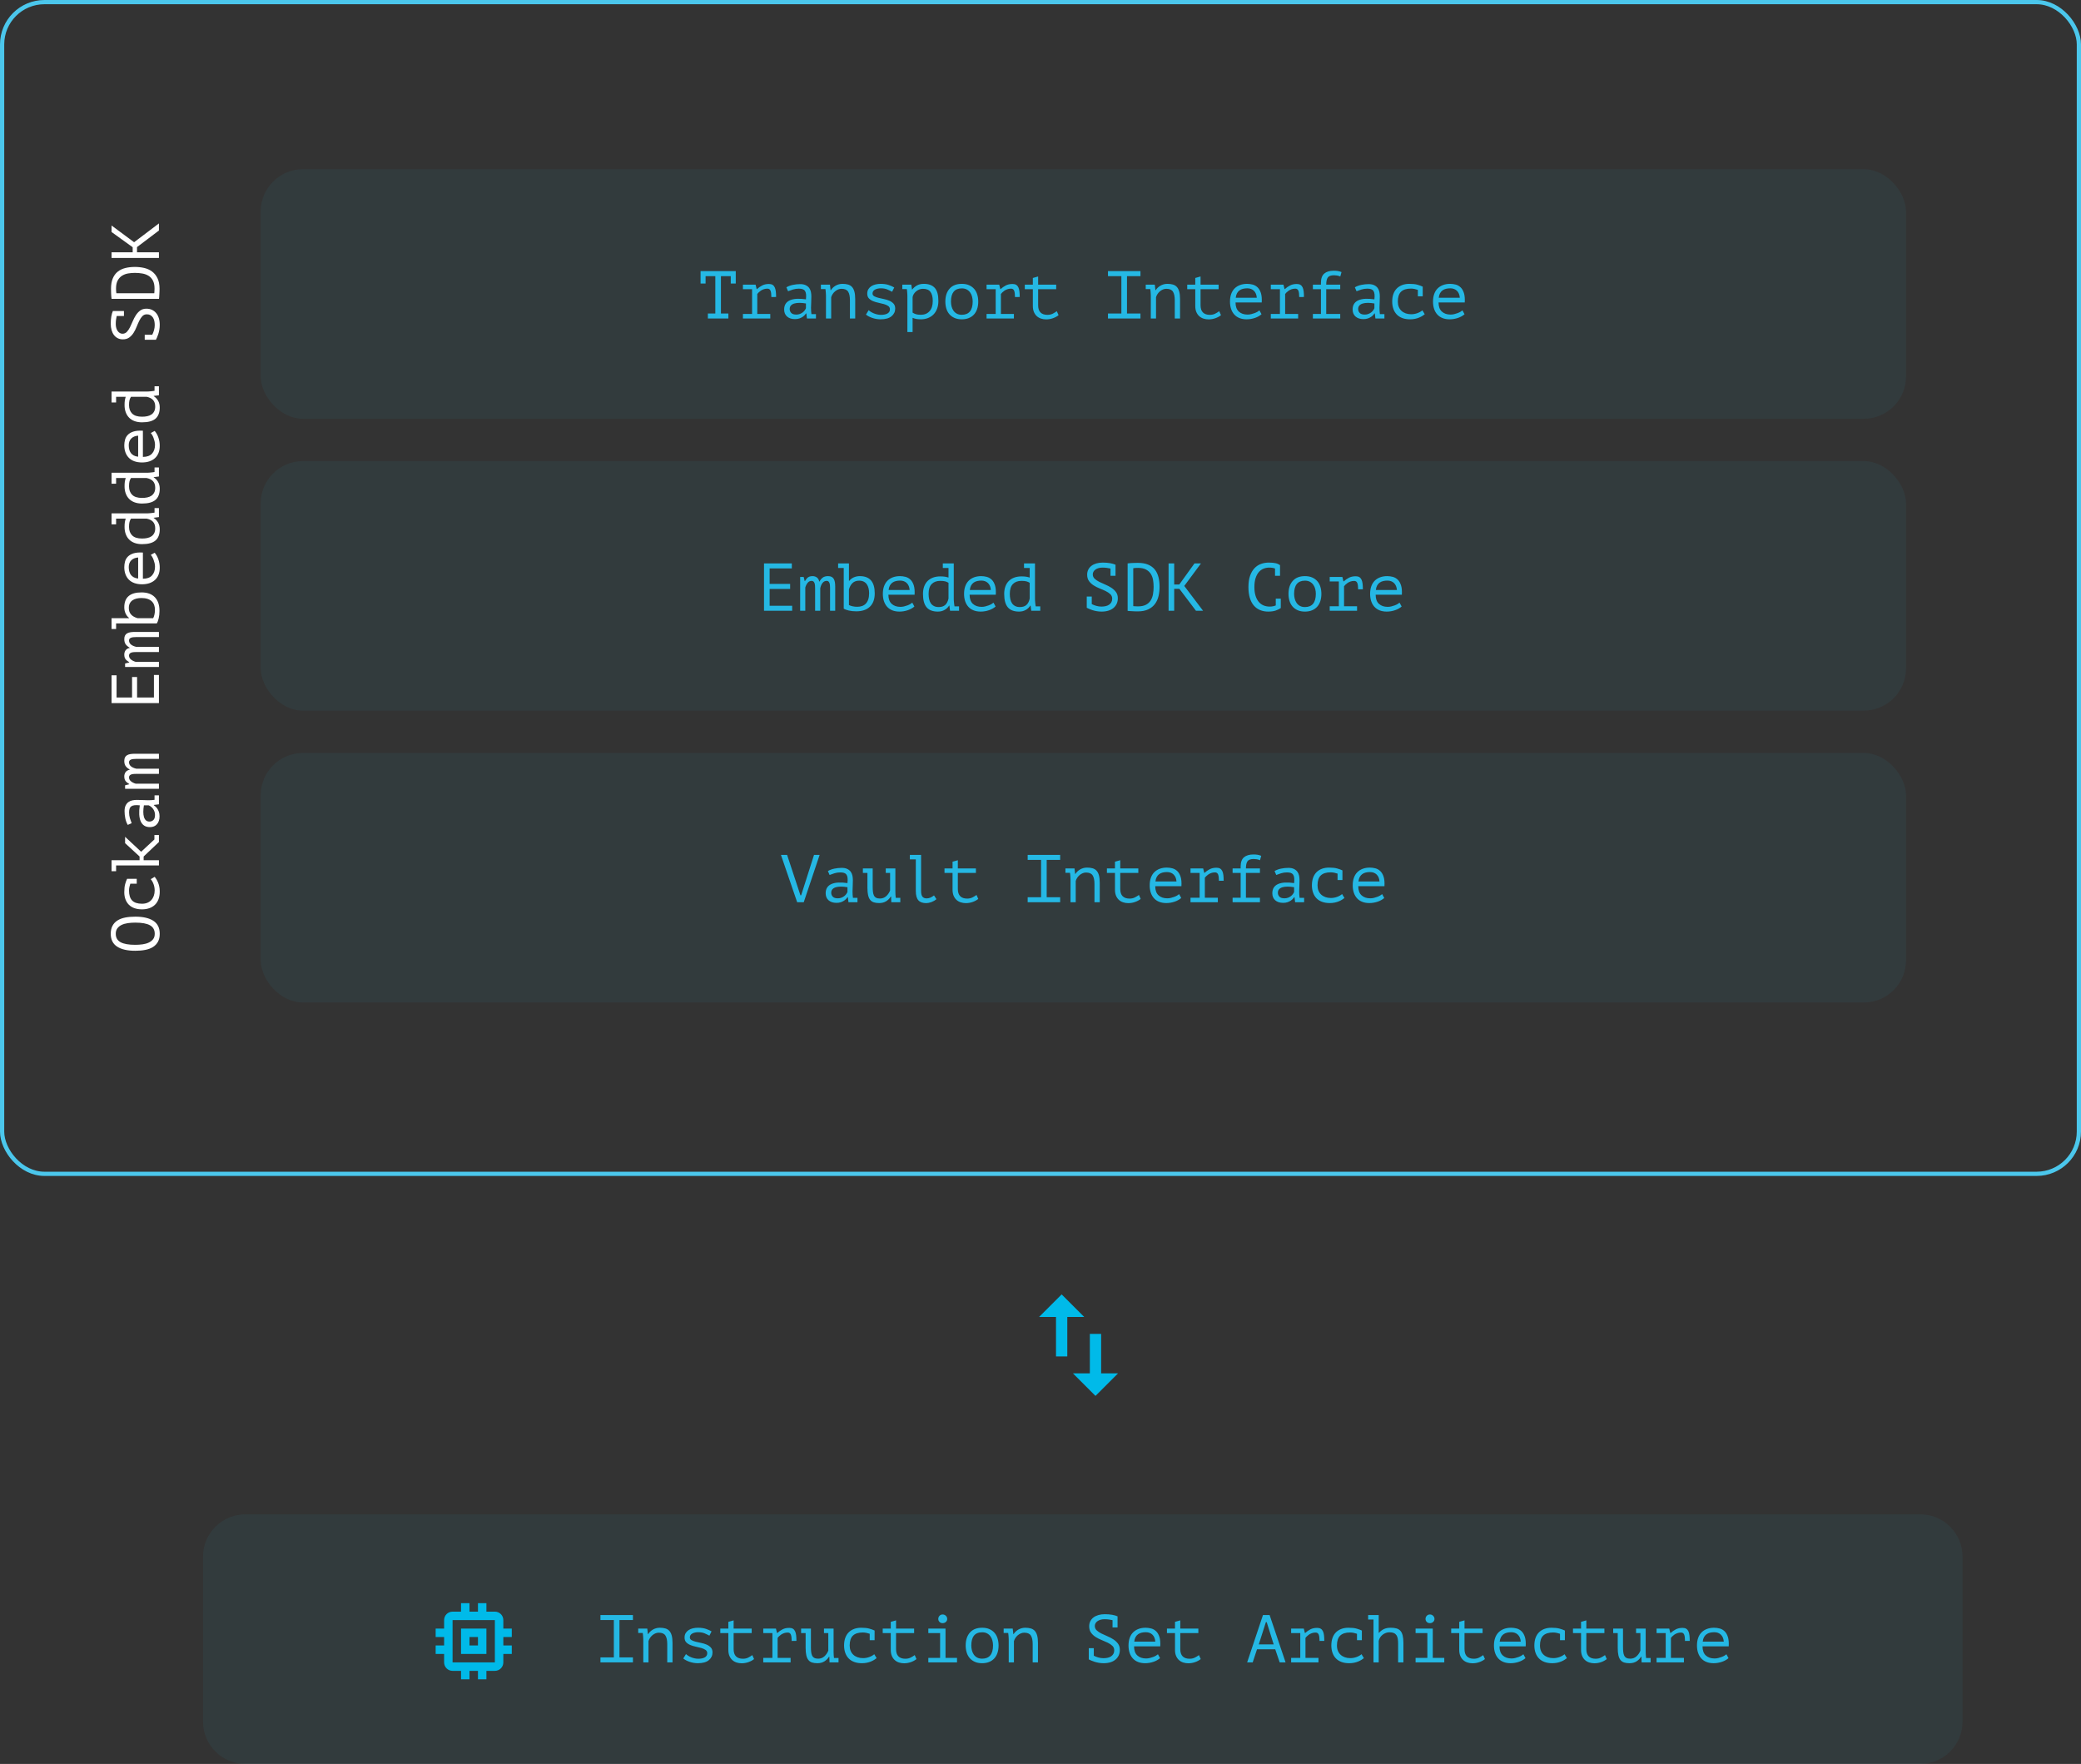 <?xml version="1.0" encoding="UTF-8"?>
<svg width="492px" height="417px" viewBox="0 0 492 417" version="1.1" xmlns="http://www.w3.org/2000/svg" xmlns:xlink="http://www.w3.org/1999/xlink">
  <rect x="0" y="0" width="492" height="417" fill="#333333" stroke="none"/>
  <g id="Page-1" stroke="none" stroke-width="1" fill="none" fill-rule="evenodd">
    <g id="/product-copy" transform="translate(-166, -3163)">
      <g id="Group-58" transform="translate(166, 3163)">
        <g id="embedded-section">
          <g id="embedded">
            <g id="Group-35">
              <rect id="Rectangle" x="0" y="0" width="639" height="278"></rect>
              <g id="embedded">
                <rect id="Rectangle-Copy-4" stroke="#4BC7EC" x="0.5" y="0.5" width="491" height="277" rx="10"></rect>
                <g id="Group-34-Copy-2" transform="translate(61.632, 40)" fill="#25B8E4">
                  <g id="Group-32">
                    <rect id="Rectangle-Copy-13" fill-opacity="0.06" x="0" y="0" width="389" height="59" rx="10"></rect>
                    <path d="M110.576,35.296 L110.576,34.112 L108.816,34.112 L108.816,25.28 L111.136,25.28 L111.136,27.024 L112.32,27.024 L112.32,24.096 L104,24.096 L104,27.024 L105.184,27.024 L105.184,25.28 L107.488,25.28 L107.488,34.112 L105.728,34.112 L105.728,35.296 L110.576,35.296 Z M120.48,35.296 L120.48,34.224 L117.408,34.224 L117.408,29.504 C117.472,29.408 117.573,29.291 117.712,29.152 C117.851,29.013 118.019,28.875 118.216,28.736 C118.413,28.597 118.645,28.48 118.912,28.384 C119.179,28.288 119.477,28.24 119.808,28.24 C120.16,28.24 120.403,28.4 120.536,28.72 C120.669,29.04 120.736,29.541 120.736,30.224 L120.736,30.224 L121.856,30.208 C121.856,29.728 121.835,29.299 121.792,28.92 C121.749,28.541 121.667,28.219 121.544,27.952 C121.421,27.685 121.251,27.483 121.032,27.344 C120.813,27.205 120.523,27.136 120.16,27.136 C119.541,27.136 119.008,27.253 118.56,27.488 C118.112,27.723 117.707,28.005 117.344,28.336 L117.344,28.336 L117.264,28.336 L117.008,27.296 L114.016,27.296 L114.016,28.368 L116.176,28.368 L116.176,34.224 L114.016,34.224 L114.016,35.296 L120.48,35.296 Z M126.32,35.44 C126.725,35.44 127.077,35.387 127.376,35.28 C127.675,35.173 127.928,35.048 128.136,34.904 C128.344,34.76 128.512,34.613 128.64,34.464 C128.768,34.315 128.864,34.192 128.928,34.096 L128.928,34.096 L129.008,34.096 L129.152,35.296 L131.28,35.296 L131.28,34.256 L130.208,34.256 C130.144,33.776 130.112,33.269 130.112,32.736 C130.123,32.277 130.139,31.819 130.16,31.36 C130.181,30.901 130.192,30.469 130.192,30.064 C130.192,29.712 130.157,29.363 130.088,29.016 C130.019,28.669 129.885,28.36 129.688,28.088 C129.491,27.816 129.219,27.595 128.872,27.424 C128.525,27.253 128.08,27.168 127.536,27.168 C126.981,27.168 126.416,27.227 125.84,27.344 C125.264,27.461 124.747,27.653 124.288,27.92 L124.288,27.92 L124.688,28.848 C125.029,28.709 125.419,28.573 125.856,28.44 C126.293,28.307 126.752,28.24 127.232,28.24 C127.584,28.24 127.88,28.28 128.12,28.36 C128.36,28.44 128.547,28.576 128.68,28.768 C128.813,28.96 128.899,29.219 128.936,29.544 C128.973,29.869 128.965,30.277 128.912,30.768 C128.123,30.651 127.411,30.608 126.776,30.64 C126.141,30.672 125.6,30.784 125.152,30.976 C124.704,31.168 124.36,31.445 124.12,31.808 C123.88,32.171 123.76,32.624 123.76,33.168 C123.76,33.872 123.989,34.427 124.448,34.832 C124.907,35.237 125.531,35.44 126.32,35.44 Z M126.64,34.368 C126.075,34.368 125.672,34.237 125.432,33.976 C125.192,33.715 125.072,33.408 125.072,33.056 C125.072,32.715 125.168,32.437 125.36,32.224 C125.552,32.011 125.819,31.853 126.16,31.752 C126.501,31.651 126.907,31.6 127.376,31.6 C127.845,31.6 128.357,31.648 128.912,31.744 L128.912,31.744 L128.912,32.864 C128.848,33.024 128.752,33.192 128.624,33.368 C128.496,33.544 128.336,33.707 128.144,33.856 C127.952,34.005 127.728,34.128 127.472,34.224 C127.216,34.32 126.939,34.368 126.64,34.368 Z M134.88,35.296 L134.88,30.272 C134.955,30.005 135.072,29.752 135.232,29.512 C135.392,29.272 135.579,29.061 135.792,28.88 C136.005,28.699 136.243,28.552 136.504,28.44 C136.765,28.328 137.035,28.272 137.312,28.272 C138.069,28.272 138.592,28.496 138.88,28.944 C139.168,29.392 139.312,30.059 139.312,30.944 L139.312,30.944 L139.312,35.296 L140.56,35.296 L140.56,30.704 C140.56,29.989 140.496,29.4 140.368,28.936 C140.24,28.472 140.051,28.104 139.8,27.832 C139.549,27.56 139.235,27.371 138.856,27.264 C138.477,27.157 138.043,27.104 137.552,27.104 C137.232,27.104 136.928,27.147 136.64,27.232 C136.352,27.317 136.091,27.432 135.856,27.576 C135.621,27.72 135.416,27.88 135.24,28.056 C135.064,28.232 134.923,28.411 134.816,28.592 L134.816,28.592 L134.736,28.592 L134.592,27.296 L132.448,27.296 L132.448,28.336 L133.52,28.336 C133.541,28.453 133.56,28.592 133.576,28.752 C133.592,28.912 133.605,29.075 133.616,29.24 C133.627,29.405 133.635,29.565 133.64,29.72 C133.645,29.875 133.648,30 133.648,30.096 L133.648,30.096 L133.648,35.296 L134.88,35.296 Z M146.528,35.488 C147.691,35.488 148.563,35.248 149.144,34.768 C149.725,34.288 150.016,33.68 150.016,32.944 C150.016,32.453 149.883,32.064 149.616,31.776 C149.349,31.488 149.019,31.259 148.624,31.088 C148.229,30.917 147.8,30.787 147.336,30.696 C146.872,30.605 146.443,30.509 146.048,30.408 C145.653,30.307 145.323,30.181 145.056,30.032 C144.789,29.883 144.656,29.669 144.656,29.392 C144.656,29.168 144.712,28.979 144.824,28.824 C144.936,28.669 145.085,28.544 145.272,28.448 C145.459,28.352 145.667,28.28 145.896,28.232 C146.125,28.184 146.357,28.16 146.592,28.16 C147.211,28.16 147.725,28.248 148.136,28.424 C148.547,28.6 148.928,28.784 149.28,28.976 L149.28,28.976 L149.792,27.968 C149.472,27.765 149.043,27.571 148.504,27.384 C147.965,27.197 147.323,27.104 146.576,27.104 C146.16,27.104 145.76,27.149 145.376,27.24 C144.992,27.331 144.656,27.469 144.368,27.656 C144.08,27.843 143.848,28.08 143.672,28.368 C143.496,28.656 143.408,29.003 143.408,29.408 C143.408,29.899 143.541,30.28 143.808,30.552 C144.075,30.824 144.405,31.04 144.8,31.2 C145.195,31.36 145.624,31.488 146.088,31.584 C146.552,31.68 146.981,31.784 147.376,31.896 C147.771,32.008 148.101,32.157 148.368,32.344 C148.635,32.531 148.768,32.795 148.768,33.136 C148.768,33.371 148.712,33.571 148.6,33.736 C148.488,33.901 148.336,34.035 148.144,34.136 C147.952,34.237 147.731,34.312 147.48,34.36 C147.229,34.408 146.96,34.432 146.672,34.432 C146.373,34.432 146.077,34.4 145.784,34.336 C145.491,34.272 145.216,34.187 144.96,34.08 C144.704,33.973 144.469,33.853 144.256,33.72 C144.043,33.587 143.872,33.456 143.744,33.328 L143.744,33.328 L143.104,34.368 C143.264,34.507 143.467,34.643 143.712,34.776 C143.957,34.909 144.229,35.029 144.528,35.136 C144.827,35.243 145.147,35.328 145.488,35.392 C145.829,35.456 146.176,35.488 146.528,35.488 Z M154.128,38.496 L154.128,35.136 C154.288,35.2 154.437,35.253 154.576,35.296 C154.715,35.339 154.856,35.373 155,35.4 C155.144,35.427 155.304,35.448 155.48,35.464 C155.656,35.48 155.856,35.488 156.08,35.488 C156.699,35.488 157.264,35.387 157.776,35.184 C158.288,34.981 158.725,34.693 159.088,34.32 C159.451,33.947 159.731,33.491 159.928,32.952 C160.125,32.413 160.224,31.808 160.224,31.136 C160.224,29.707 159.936,28.677 159.36,28.048 C158.784,27.419 157.925,27.104 156.784,27.104 C156.144,27.104 155.603,27.229 155.16,27.48 C154.717,27.731 154.352,28.043 154.064,28.416 L154.064,28.416 L153.984,28.416 L153.824,27.296 L151.696,27.296 L151.696,28.336 L152.768,28.336 C152.789,28.453 152.808,28.592 152.824,28.752 C152.84,28.912 152.853,29.075 152.864,29.24 C152.875,29.405 152.883,29.565 152.888,29.72 C152.893,29.875 152.896,30 152.896,30.096 L152.896,30.096 L152.896,38.496 L154.128,38.496 Z M156.08,34.416 C155.6,34.416 155.213,34.371 154.92,34.28 C154.627,34.189 154.363,34.064 154.128,33.904 L154.128,33.904 L154.128,30.256 C154.16,30.021 154.245,29.787 154.384,29.552 C154.523,29.317 154.701,29.104 154.92,28.912 C155.139,28.72 155.389,28.565 155.672,28.448 C155.955,28.331 156.256,28.272 156.576,28.272 C157.408,28.272 158.003,28.52 158.36,29.016 C158.717,29.512 158.896,30.213 158.896,31.12 C158.896,32.197 158.64,33.016 158.128,33.576 C157.616,34.136 156.933,34.416 156.08,34.416 Z M165.76,35.488 C166.379,35.488 166.931,35.389 167.416,35.192 C167.901,34.995 168.309,34.715 168.64,34.352 C168.971,33.989 169.221,33.549 169.392,33.032 C169.563,32.515 169.648,31.936 169.648,31.296 C169.648,30.709 169.571,30.16 169.416,29.648 C169.261,29.136 169.024,28.693 168.704,28.32 C168.384,27.947 167.981,27.651 167.496,27.432 C167.011,27.213 166.432,27.104 165.76,27.104 C164.512,27.104 163.552,27.48 162.88,28.232 C162.208,28.984 161.872,30.005 161.872,31.296 C161.872,31.883 161.949,32.432 162.104,32.944 C162.259,33.456 162.496,33.899 162.816,34.272 C163.136,34.645 163.541,34.941 164.032,35.16 C164.523,35.379 165.099,35.488 165.76,35.488 Z M165.76,34.416 C165.291,34.416 164.893,34.325 164.568,34.144 C164.243,33.963 163.979,33.723 163.776,33.424 C163.573,33.125 163.427,32.789 163.336,32.416 C163.245,32.043 163.2,31.669 163.2,31.296 C163.2,30.261 163.413,29.483 163.84,28.96 C164.267,28.437 164.907,28.176 165.76,28.176 C166.229,28.176 166.627,28.267 166.952,28.448 C167.277,28.629 167.544,28.869 167.752,29.168 C167.96,29.467 168.109,29.8 168.2,30.168 C168.291,30.536 168.336,30.912 168.336,31.296 C168.336,32.32 168.12,33.096 167.688,33.624 C167.256,34.152 166.613,34.416 165.76,34.416 Z M178.08,35.296 L178.08,34.224 L175.008,34.224 L175.008,29.504 C175.072,29.408 175.173,29.291 175.312,29.152 C175.451,29.013 175.619,28.875 175.816,28.736 C176.013,28.597 176.245,28.48 176.512,28.384 C176.779,28.288 177.077,28.24 177.408,28.24 C177.76,28.24 178.003,28.4 178.136,28.72 C178.269,29.04 178.336,29.541 178.336,30.224 L178.336,30.224 L179.456,30.208 C179.456,29.728 179.435,29.299 179.392,28.92 C179.349,28.541 179.267,28.219 179.144,27.952 C179.021,27.685 178.851,27.483 178.632,27.344 C178.413,27.205 178.123,27.136 177.76,27.136 C177.141,27.136 176.608,27.253 176.16,27.488 C175.712,27.723 175.307,28.005 174.944,28.336 L174.944,28.336 L174.864,28.336 L174.608,27.296 L171.616,27.296 L171.616,28.368 L173.776,28.368 L173.776,34.224 L171.616,34.224 L171.616,35.296 L178.08,35.296 Z M185.712,35.504 C186.256,35.504 186.787,35.413 187.304,35.232 C187.821,35.051 188.267,34.811 188.64,34.512 L188.64,34.512 L188.224,33.568 C187.936,33.781 187.613,33.979 187.256,34.16 C186.899,34.341 186.48,34.432 186,34.432 C185.296,34.432 184.755,34.245 184.376,33.872 C183.997,33.499 183.808,32.923 183.808,32.144 L183.808,32.144 L183.808,28.368 L188.08,28.368 L188.08,27.296 L183.808,27.296 L183.808,25.36 L182.56,25.712 L182.56,27.296 L180.656,27.296 L180.656,28.368 L182.56,28.368 L182.56,32.336 C182.56,32.891 182.645,33.368 182.816,33.768 C182.987,34.168 183.216,34.496 183.504,34.752 C183.792,35.008 184.125,35.197 184.504,35.32 C184.883,35.443 185.285,35.504 185.712,35.504 Z M208,35.296 L208,34.112 L204.816,34.112 L204.816,25.28 L208,25.28 L208,24.096 L200.32,24.096 L200.32,25.28 L203.488,25.28 L203.488,34.112 L200.32,34.112 L200.32,35.296 L208,35.296 Z M211.68,35.296 L211.68,30.272 C211.755,30.005 211.872,29.752 212.032,29.512 C212.192,29.272 212.379,29.061 212.592,28.88 C212.805,28.699 213.043,28.552 213.304,28.44 C213.565,28.328 213.835,28.272 214.112,28.272 C214.869,28.272 215.392,28.496 215.68,28.944 C215.968,29.392 216.112,30.059 216.112,30.944 L216.112,30.944 L216.112,35.296 L217.36,35.296 L217.36,30.704 C217.36,29.989 217.296,29.4 217.168,28.936 C217.04,28.472 216.851,28.104 216.6,27.832 C216.349,27.56 216.035,27.371 215.656,27.264 C215.277,27.157 214.843,27.104 214.352,27.104 C214.032,27.104 213.728,27.147 213.44,27.232 C213.152,27.317 212.891,27.432 212.656,27.576 C212.421,27.72 212.216,27.88 212.04,28.056 C211.864,28.232 211.723,28.411 211.616,28.592 L211.616,28.592 L211.536,28.592 L211.392,27.296 L209.248,27.296 L209.248,28.336 L210.32,28.336 C210.341,28.453 210.36,28.592 210.376,28.752 C210.392,28.912 210.405,29.075 210.416,29.24 C210.427,29.405 210.435,29.565 210.44,29.72 C210.445,29.875 210.448,30 210.448,30.096 L210.448,35.296 L211.68,35.296 Z M224.112,35.504 C224.656,35.504 225.187,35.413 225.704,35.232 C226.221,35.051 226.667,34.811 227.04,34.512 L227.04,34.512 L226.624,33.568 C226.336,33.781 226.013,33.979 225.656,34.16 C225.299,34.341 224.88,34.432 224.4,34.432 C223.696,34.432 223.155,34.245 222.776,33.872 C222.397,33.499 222.208,32.923 222.208,32.144 L222.208,32.144 L222.208,28.368 L226.48,28.368 L226.48,27.296 L222.208,27.296 L222.208,25.36 L220.96,25.712 L220.96,27.296 L219.056,27.296 L219.056,28.368 L220.96,28.368 L220.96,32.336 C220.96,32.891 221.045,33.368 221.216,33.768 C221.387,34.168 221.616,34.496 221.904,34.752 C222.192,35.008 222.525,35.197 222.904,35.32 C223.283,35.443 223.685,35.504 224.112,35.504 Z M233.104,35.488 C233.445,35.488 233.784,35.459 234.12,35.4 C234.456,35.341 234.779,35.259 235.088,35.152 C235.397,35.045 235.683,34.917 235.944,34.768 C236.205,34.619 236.432,34.459 236.624,34.288 L236.624,34.288 L236.128,33.376 C236.021,33.472 235.869,33.579 235.672,33.696 C235.475,33.813 235.248,33.92 234.992,34.016 C234.736,34.112 234.467,34.195 234.184,34.264 C233.901,34.333 233.616,34.368 233.328,34.368 C232.464,34.368 231.773,34.131 231.256,33.656 C230.739,33.181 230.48,32.464 230.48,31.504 L230.48,31.504 L236.672,31.504 C236.725,30.597 236.661,29.859 236.48,29.288 C236.299,28.717 236.04,28.269 235.704,27.944 C235.368,27.619 234.981,27.397 234.544,27.28 C234.107,27.163 233.664,27.104 233.216,27.104 C232.597,27.104 232.037,27.197 231.536,27.384 C231.035,27.571 230.608,27.84 230.256,28.192 C229.904,28.544 229.635,28.981 229.448,29.504 C229.261,30.027 229.168,30.624 229.168,31.296 C229.168,31.936 229.253,32.512 229.424,33.024 C229.595,33.536 229.845,33.976 230.176,34.344 C230.507,34.712 230.917,34.995 231.408,35.192 C231.899,35.389 232.464,35.488 233.104,35.488 Z M235.504,30.384 L230.528,30.384 C230.571,29.968 230.669,29.619 230.824,29.336 C230.979,29.053 231.176,28.824 231.416,28.648 C231.656,28.472 231.933,28.347 232.248,28.272 C232.563,28.197 232.896,28.16 233.248,28.16 C233.899,28.16 234.424,28.355 234.824,28.744 C235.224,29.133 235.451,29.68 235.504,30.384 L235.504,30.384 Z M245.28,35.296 L245.28,34.224 L242.208,34.224 L242.208,29.504 C242.272,29.408 242.373,29.291 242.512,29.152 C242.651,29.013 242.819,28.875 243.016,28.736 C243.213,28.597 243.445,28.48 243.712,28.384 C243.979,28.288 244.277,28.24 244.608,28.24 C244.96,28.24 245.203,28.4 245.336,28.72 C245.469,29.04 245.536,29.541 245.536,30.224 L245.536,30.224 L246.656,30.208 C246.656,29.728 246.635,29.299 246.592,28.92 C246.549,28.541 246.467,28.219 246.344,27.952 C246.221,27.685 246.051,27.483 245.832,27.344 C245.613,27.205 245.323,27.136 244.96,27.136 C244.341,27.136 243.808,27.253 243.36,27.488 C242.912,27.723 242.507,28.005 242.144,28.336 L242.144,28.336 L242.064,28.336 L241.808,27.296 L238.816,27.296 L238.816,28.368 L240.976,28.368 L240.976,34.224 L238.816,34.224 L238.816,35.296 L245.28,35.296 Z M255.232,35.296 L255.232,34.224 L251.92,34.224 L251.92,28.368 L255.232,28.368 L255.232,27.296 L251.92,27.296 C251.92,26.507 252.048,25.939 252.304,25.592 C252.56,25.245 253.04,25.072 253.744,25.072 C253.957,25.072 254.192,25.091 254.448,25.128 C254.704,25.165 254.971,25.243 255.248,25.36 L255.248,25.36 L255.536,24.32 C255.216,24.192 254.917,24.107 254.64,24.064 C254.363,24.021 254.048,24 253.696,24 C252.725,24 251.979,24.224 251.456,24.672 C250.933,25.12 250.672,25.845 250.672,26.848 L250.672,26.848 L250.672,27.296 L248.768,27.296 L248.768,28.368 L250.672,28.368 L250.672,34.224 L248.768,34.224 L248.768,35.296 L255.232,35.296 Z M260.72,35.44 C261.125,35.44 261.477,35.387 261.776,35.28 C262.075,35.173 262.328,35.048 262.536,34.904 C262.744,34.76 262.912,34.613 263.04,34.464 C263.168,34.315 263.264,34.192 263.328,34.096 L263.328,34.096 L263.408,34.096 L263.552,35.296 L265.68,35.296 L265.68,34.256 L264.608,34.256 C264.544,33.776 264.512,33.269 264.512,32.736 C264.523,32.277 264.539,31.819 264.56,31.36 C264.581,30.901 264.592,30.469 264.592,30.064 C264.592,29.712 264.557,29.363 264.488,29.016 C264.419,28.669 264.285,28.36 264.088,28.088 C263.891,27.816 263.619,27.595 263.272,27.424 C262.925,27.253 262.48,27.168 261.936,27.168 C261.381,27.168 260.816,27.227 260.24,27.344 C259.664,27.461 259.147,27.653 258.688,27.92 L258.688,27.92 L259.088,28.848 C259.429,28.709 259.819,28.573 260.256,28.44 C260.693,28.307 261.152,28.24 261.632,28.24 C261.984,28.24 262.28,28.28 262.52,28.36 C262.76,28.44 262.947,28.576 263.08,28.768 C263.213,28.96 263.299,29.219 263.336,29.544 C263.373,29.869 263.365,30.277 263.312,30.768 C262.523,30.651 261.811,30.608 261.176,30.64 C260.541,30.672 260,30.784 259.552,30.976 C259.104,31.168 258.76,31.445 258.52,31.808 C258.28,32.171 258.16,32.624 258.16,33.168 C258.16,33.872 258.389,34.427 258.848,34.832 C259.307,35.237 259.931,35.44 260.72,35.44 Z M261.04,34.368 C260.475,34.368 260.072,34.237 259.832,33.976 C259.592,33.715 259.472,33.408 259.472,33.056 C259.472,32.715 259.568,32.437 259.76,32.224 C259.952,32.011 260.219,31.853 260.56,31.752 C260.901,31.651 261.307,31.6 261.776,31.6 C262.245,31.6 262.757,31.648 263.312,31.744 L263.312,31.744 L263.312,32.864 C263.248,33.024 263.152,33.192 263.024,33.368 C262.896,33.544 262.736,33.707 262.544,33.856 C262.352,34.005 262.128,34.128 261.872,34.224 C261.616,34.32 261.339,34.368 261.04,34.368 Z M271.744,35.488 C272.16,35.488 272.547,35.451 272.904,35.376 C273.261,35.301 273.587,35.203 273.88,35.08 C274.173,34.957 274.432,34.827 274.656,34.688 C274.88,34.549 275.067,34.416 275.216,34.288 L275.216,34.288 L274.656,33.36 C274.336,33.637 273.939,33.861 273.464,34.032 C272.989,34.203 272.501,34.288 272,34.288 C271.531,34.288 271.101,34.219 270.712,34.08 C270.323,33.941 269.989,33.744 269.712,33.488 C269.435,33.232 269.221,32.92 269.072,32.552 C268.923,32.184 268.848,31.765 268.848,31.296 C268.848,30.229 269.104,29.451 269.616,28.96 C270.128,28.469 270.907,28.224 271.952,28.224 C272.229,28.224 272.509,28.253 272.792,28.312 C273.075,28.371 273.339,28.443 273.584,28.528 L273.584,28.528 L273.584,30.048 L274.736,30.048 L274.736,27.824 L274.752,27.776 C274.411,27.605 273.992,27.451 273.496,27.312 C273,27.173 272.357,27.104 271.568,27.104 C270.949,27.104 270.389,27.197 269.888,27.384 C269.387,27.571 268.96,27.84 268.608,28.192 C268.256,28.544 267.987,28.981 267.8,29.504 C267.613,30.027 267.52,30.624 267.52,31.296 C267.52,31.925 267.611,32.499 267.792,33.016 C267.973,33.533 268.24,33.976 268.592,34.344 C268.944,34.712 269.384,34.995 269.912,35.192 C270.44,35.389 271.051,35.488 271.744,35.488 Z M281.104,35.488 C281.445,35.488 281.784,35.459 282.12,35.4 C282.456,35.341 282.779,35.259 283.088,35.152 C283.397,35.045 283.683,34.917 283.944,34.768 C284.205,34.619 284.432,34.459 284.624,34.288 L284.624,34.288 L284.128,33.376 C284.021,33.472 283.869,33.579 283.672,33.696 C283.475,33.813 283.248,33.92 282.992,34.016 C282.736,34.112 282.467,34.195 282.184,34.264 C281.901,34.333 281.616,34.368 281.328,34.368 C280.464,34.368 279.773,34.131 279.256,33.656 C278.739,33.181 278.48,32.464 278.48,31.504 L278.48,31.504 L284.672,31.504 C284.725,30.597 284.661,29.859 284.48,29.288 C284.299,28.717 284.04,28.269 283.704,27.944 C283.368,27.619 282.981,27.397 282.544,27.28 C282.107,27.163 281.664,27.104 281.216,27.104 C280.597,27.104 280.037,27.197 279.536,27.384 C279.035,27.571 278.608,27.84 278.256,28.192 C277.904,28.544 277.635,28.981 277.448,29.504 C277.261,30.027 277.168,30.624 277.168,31.296 C277.168,31.936 277.253,32.512 277.424,33.024 C277.595,33.536 277.845,33.976 278.176,34.344 C278.507,34.712 278.917,34.995 279.408,35.192 C279.899,35.389 280.464,35.488 281.104,35.488 Z M283.504,30.384 L278.528,30.384 C278.571,29.968 278.669,29.619 278.824,29.336 C278.979,29.053 279.176,28.824 279.416,28.648 C279.656,28.472 279.933,28.347 280.248,28.272 C280.563,28.197 280.896,28.16 281.248,28.16 C281.899,28.16 282.424,28.355 282.824,28.744 C283.224,29.133 283.451,29.68 283.504,30.384 L283.504,30.384 Z" id="TransportInterface" fill-rule="nonzero"></path>
                  </g>
                  <g id="Group-33" transform="translate(0, 69)">
                    <rect id="Rectangle-Copy-14" fill-opacity="0.06" x="0" y="-2.84217094e-14" width="389" height="59" rx="10"></rect>
                    <path d="M125.656,35.392 L125.656,34.208 L120.328,34.208 L120.328,30.224 L125.176,30.224 L125.176,29.04 L120.328,29.04 L120.328,25.376 L125.576,25.376 L125.576,24.192 L119,24.192 L119,35.392 L125.656,35.392 Z M128.76,35.392 L128.76,29.888 C128.888,29.44 129.077,29.067 129.328,28.768 C129.579,28.469 129.885,28.32 130.248,28.32 C130.429,28.32 130.576,28.368 130.688,28.464 C130.8,28.56 130.885,28.691 130.944,28.856 C131.003,29.021 131.04,29.208 131.056,29.416 C131.072,29.624 131.08,29.84 131.08,30.064 L131.08,30.064 L131.08,35.392 L132.296,35.392 L132.296,30.048 C132.424,29.493 132.616,29.067 132.872,28.768 C133.128,28.469 133.443,28.32 133.816,28.32 C133.987,28.32 134.123,28.363 134.224,28.448 C134.325,28.533 134.405,28.651 134.464,28.8 C134.523,28.949 134.563,29.123 134.584,29.32 C134.605,29.517 134.616,29.728 134.616,29.952 L134.616,29.952 L134.616,35.392 L135.832,35.392 L135.832,29.68 C135.832,29.307 135.808,28.968 135.76,28.664 C135.712,28.36 135.627,28.099 135.504,27.88 C135.381,27.661 135.211,27.493 134.992,27.376 C134.773,27.259 134.488,27.2 134.136,27.2 C133.603,27.2 133.184,27.317 132.88,27.552 C132.576,27.787 132.301,28.112 132.056,28.528 C132.024,28.283 131.955,28.075 131.848,27.904 C131.741,27.733 131.616,27.597 131.472,27.496 C131.328,27.395 131.171,27.32 131,27.272 C130.829,27.224 130.664,27.2 130.504,27.2 C130.227,27.2 129.997,27.229 129.816,27.288 C129.635,27.347 129.477,27.429 129.344,27.536 C129.211,27.643 129.093,27.768 128.992,27.912 C128.891,28.056 128.787,28.208 128.68,28.368 L128.68,28.368 L128.616,28.368 L128.376,27.392 L127.544,27.392 L127.544,35.392 L128.76,35.392 Z M140.808,35.52 C142.205,35.52 143.283,35.155 144.04,34.424 C144.797,33.693 145.176,32.64 145.176,31.264 C145.176,28.555 144.003,27.2 141.656,27.2 C141.144,27.2 140.669,27.296 140.232,27.488 C139.795,27.68 139.437,27.952 139.16,28.304 L139.16,28.304 L139.08,28.304 L139.08,24.192 L136.52,24.192 L136.52,25.264 L137.848,25.264 L137.848,34.88 C138.093,35.051 138.483,35.2 139.016,35.328 C139.549,35.456 140.147,35.52 140.808,35.52 Z M141.032,34.448 C140.659,34.448 140.301,34.411 139.96,34.336 C139.619,34.261 139.325,34.16 139.08,34.032 L139.08,34.032 L139.08,30.352 C139.261,29.691 139.549,29.179 139.944,28.816 C140.339,28.453 140.856,28.272 141.496,28.272 C141.923,28.272 142.285,28.349 142.584,28.504 C142.883,28.659 143.125,28.872 143.312,29.144 C143.499,29.416 143.635,29.733 143.72,30.096 C143.805,30.459 143.848,30.843 143.848,31.248 C143.848,31.803 143.781,32.283 143.648,32.688 C143.515,33.093 143.325,33.427 143.08,33.688 C142.835,33.949 142.539,34.141 142.192,34.264 C141.845,34.387 141.459,34.448 141.032,34.448 Z M151.032,35.584 C151.373,35.584 151.712,35.555 152.048,35.496 C152.384,35.437 152.707,35.355 153.016,35.248 C153.325,35.141 153.611,35.013 153.872,34.864 C154.133,34.715 154.36,34.555 154.552,34.384 L154.552,34.384 L154.056,33.472 C153.949,33.568 153.797,33.675 153.6,33.792 C153.403,33.909 153.176,34.016 152.92,34.112 C152.664,34.208 152.395,34.291 152.112,34.36 C151.829,34.429 151.544,34.464 151.256,34.464 C150.392,34.464 149.701,34.227 149.184,33.752 C148.667,33.277 148.408,32.56 148.408,31.6 L148.408,31.6 L154.6,31.6 C154.653,30.693 154.589,29.955 154.408,29.384 C154.227,28.813 153.968,28.365 153.632,28.04 C153.296,27.715 152.909,27.493 152.472,27.376 C152.035,27.259 151.592,27.2 151.144,27.2 C150.525,27.2 149.965,27.293 149.464,27.48 C148.963,27.667 148.536,27.936 148.184,28.288 C147.832,28.64 147.563,29.077 147.376,29.6 C147.189,30.123 147.096,30.72 147.096,31.392 C147.096,32.032 147.181,32.608 147.352,33.12 C147.523,33.632 147.773,34.072 148.104,34.44 C148.435,34.808 148.845,35.091 149.336,35.288 C149.827,35.485 150.392,35.584 151.032,35.584 Z M153.432,30.48 L148.456,30.48 C148.499,30.064 148.597,29.715 148.752,29.432 C148.907,29.149 149.104,28.92 149.344,28.744 C149.584,28.568 149.861,28.443 150.176,28.368 C150.491,28.293 150.824,28.256 151.176,28.256 C151.827,28.256 152.352,28.451 152.752,28.84 C153.152,29.229 153.379,29.776 153.432,30.48 L153.432,30.48 Z M160.104,35.584 C160.712,35.584 161.248,35.448 161.712,35.176 C162.176,34.904 162.525,34.565 162.76,34.16 L162.76,34.16 L162.824,34.16 L162.984,35.392 L165.112,35.392 L165.112,34.352 L164.04,34.352 C164.019,34.235 163.997,34.099 163.976,33.944 C163.955,33.789 163.936,33.632 163.92,33.472 C163.904,33.312 163.891,33.16 163.88,33.016 C163.869,32.872 163.864,32.752 163.864,32.656 L163.864,32.656 L163.864,24.192 L161.272,24.192 L161.272,25.264 L162.616,25.264 L162.616,27.536 C162.456,27.493 162.309,27.453 162.176,27.416 C162.043,27.379 161.901,27.349 161.752,27.328 C161.603,27.307 161.44,27.291 161.264,27.28 C161.088,27.269 160.888,27.264 160.664,27.264 C160.045,27.264 159.485,27.355 158.984,27.536 C158.483,27.717 158.053,27.981 157.696,28.328 C157.339,28.675 157.064,29.107 156.872,29.624 C156.68,30.141 156.584,30.736 156.584,31.408 C156.584,32.837 156.869,33.891 157.44,34.568 C158.011,35.245 158.899,35.584 160.104,35.584 Z M160.312,34.512 C159.864,34.512 159.485,34.432 159.176,34.272 C158.867,34.112 158.619,33.893 158.432,33.616 C158.245,33.339 158.112,33.011 158.032,32.632 C157.952,32.253 157.912,31.845 157.912,31.408 C157.912,30.341 158.157,29.56 158.648,29.064 C159.139,28.568 159.811,28.32 160.664,28.32 C161.144,28.32 161.531,28.357 161.824,28.432 C162.117,28.507 162.381,28.624 162.616,28.784 L162.616,28.784 L162.616,32.496 C162.477,33.168 162.221,33.672 161.848,34.008 C161.475,34.344 160.963,34.512 160.312,34.512 Z M170.232,35.584 C170.573,35.584 170.912,35.555 171.248,35.496 C171.584,35.437 171.907,35.355 172.216,35.248 C172.525,35.141 172.811,35.013 173.072,34.864 C173.333,34.715 173.56,34.555 173.752,34.384 L173.752,34.384 L173.256,33.472 C173.149,33.568 172.997,33.675 172.8,33.792 C172.603,33.909 172.376,34.016 172.12,34.112 C171.864,34.208 171.595,34.291 171.312,34.36 C171.029,34.429 170.744,34.464 170.456,34.464 C169.592,34.464 168.901,34.227 168.384,33.752 C167.867,33.277 167.608,32.56 167.608,31.6 L167.608,31.6 L173.8,31.6 C173.853,30.693 173.789,29.955 173.608,29.384 C173.427,28.813 173.168,28.365 172.832,28.04 C172.496,27.715 172.109,27.493 171.672,27.376 C171.235,27.259 170.792,27.2 170.344,27.2 C169.725,27.2 169.165,27.293 168.664,27.48 C168.163,27.667 167.736,27.936 167.384,28.288 C167.032,28.64 166.763,29.077 166.576,29.6 C166.389,30.123 166.296,30.72 166.296,31.392 C166.296,32.032 166.381,32.608 166.552,33.12 C166.723,33.632 166.973,34.072 167.304,34.44 C167.635,34.808 168.045,35.091 168.536,35.288 C169.027,35.485 169.592,35.584 170.232,35.584 Z M172.632,30.48 L167.656,30.48 C167.699,30.064 167.797,29.715 167.952,29.432 C168.107,29.149 168.304,28.92 168.544,28.744 C168.784,28.568 169.061,28.443 169.376,28.368 C169.691,28.293 170.024,28.256 170.376,28.256 C171.027,28.256 171.552,28.451 171.952,28.84 C172.352,29.229 172.579,29.776 172.632,30.48 L172.632,30.48 Z M179.304,35.584 C179.912,35.584 180.448,35.448 180.912,35.176 C181.376,34.904 181.725,34.565 181.96,34.16 L181.96,34.16 L182.024,34.16 L182.184,35.392 L184.312,35.392 L184.312,34.352 L183.24,34.352 C183.219,34.235 183.197,34.099 183.176,33.944 C183.155,33.789 183.136,33.632 183.12,33.472 C183.104,33.312 183.091,33.16 183.08,33.016 C183.069,32.872 183.064,32.752 183.064,32.656 L183.064,32.656 L183.064,24.192 L180.472,24.192 L180.472,25.264 L181.816,25.264 L181.816,27.536 C181.656,27.493 181.509,27.453 181.376,27.416 C181.243,27.379 181.101,27.349 180.952,27.328 C180.803,27.307 180.64,27.291 180.464,27.28 C180.288,27.269 180.088,27.264 179.864,27.264 C179.245,27.264 178.685,27.355 178.184,27.536 C177.683,27.717 177.253,27.981 176.896,28.328 C176.539,28.675 176.264,29.107 176.072,29.624 C175.88,30.141 175.784,30.736 175.784,31.408 C175.784,32.837 176.069,33.891 176.64,34.568 C177.211,35.245 178.099,35.584 179.304,35.584 Z M179.512,34.512 C179.064,34.512 178.685,34.432 178.376,34.272 C178.067,34.112 177.819,33.893 177.632,33.616 C177.445,33.339 177.312,33.011 177.232,32.632 C177.152,32.253 177.112,31.845 177.112,31.408 C177.112,30.341 177.357,29.56 177.848,29.064 C178.339,28.568 179.011,28.32 179.864,28.32 C180.344,28.32 180.731,28.357 181.024,28.432 C181.317,28.507 181.581,28.624 181.816,28.784 L181.816,28.784 L181.816,32.496 C181.677,33.168 181.421,33.672 181.048,34.008 C180.675,34.344 180.163,34.512 179.512,34.512 Z M198.824,35.584 C199.421,35.584 199.957,35.509 200.432,35.36 C200.907,35.211 201.307,34.997 201.632,34.72 C201.957,34.443 202.208,34.112 202.384,33.728 C202.56,33.344 202.648,32.912 202.648,32.432 C202.648,31.845 202.501,31.355 202.208,30.96 C201.915,30.565 201.549,30.227 201.112,29.944 C200.675,29.661 200.2,29.413 199.688,29.2 C199.176,28.987 198.701,28.771 198.264,28.552 C197.827,28.333 197.461,28.085 197.168,27.808 C196.875,27.531 196.728,27.184 196.728,26.768 C196.728,26.555 196.781,26.352 196.888,26.16 C196.995,25.968 197.147,25.8 197.344,25.656 C197.541,25.512 197.781,25.397 198.064,25.312 C198.347,25.227 198.664,25.184 199.016,25.184 C199.379,25.184 199.72,25.205 200.04,25.248 C200.36,25.291 200.653,25.344 200.92,25.408 L200.92,25.408 L200.92,27.12 L202.104,27.12 L202.104,24.56 L202.12,24.512 L202.104,24.512 L202.104,24.48 L202.072,24.496 C201.763,24.347 201.347,24.227 200.824,24.136 C200.301,24.045 199.72,24 199.08,24 C198.525,24 198.021,24.067 197.568,24.2 C197.115,24.333 196.728,24.523 196.408,24.768 C196.088,25.013 195.84,25.312 195.664,25.664 C195.488,26.016 195.4,26.411 195.4,26.848 C195.4,27.467 195.547,27.976 195.84,28.376 C196.133,28.776 196.499,29.115 196.936,29.392 C197.373,29.669 197.848,29.909 198.36,30.112 C198.872,30.315 199.347,30.523 199.784,30.736 C200.221,30.949 200.587,31.195 200.88,31.472 C201.173,31.749 201.32,32.107 201.32,32.544 C201.32,32.864 201.253,33.141 201.12,33.376 C200.987,33.611 200.805,33.805 200.576,33.96 C200.347,34.115 200.077,34.227 199.768,34.296 C199.459,34.365 199.128,34.4 198.776,34.4 C198.371,34.4 197.968,34.344 197.568,34.232 C197.168,34.12 196.808,33.979 196.488,33.808 L196.488,33.808 L196.488,32.032 L195.304,32.032 L195.304,34.624 L195.288,34.672 C195.427,34.747 195.616,34.837 195.856,34.944 C196.096,35.051 196.368,35.152 196.672,35.248 C196.976,35.344 197.309,35.424 197.672,35.488 C198.035,35.552 198.419,35.584 198.824,35.584 Z M207.352,35.536 C208.355,35.536 209.189,35.373 209.856,35.048 C210.523,34.723 211.053,34.291 211.448,33.752 C211.843,33.213 212.12,32.595 212.28,31.896 C212.44,31.197 212.52,30.469 212.52,29.712 C212.52,28.88 212.432,28.117 212.256,27.424 C212.08,26.731 211.792,26.136 211.392,25.64 C210.992,25.144 210.464,24.757 209.808,24.48 C209.152,24.203 208.339,24.064 207.368,24.064 C207.059,24.064 206.683,24.072 206.24,24.088 C205.797,24.104 205.373,24.139 204.968,24.192 L204.968,24.192 L204.968,35.408 C205.075,35.429 205.235,35.445 205.448,35.456 C205.661,35.467 205.885,35.48 206.12,35.496 C206.355,35.512 206.584,35.523 206.808,35.528 C207.032,35.533 207.213,35.536 207.352,35.536 Z M207.4,34.352 C207.336,34.352 207.253,34.349 207.152,34.344 C207.051,34.339 206.947,34.333 206.84,34.328 L206.682,34.32 L206.682,34.32 L206.528,34.312 C206.427,34.307 206.349,34.299 206.296,34.288 L206.296,34.288 L206.296,25.328 C206.445,25.296 206.635,25.275 206.864,25.264 C207.093,25.253 207.283,25.248 207.432,25.248 C208.221,25.248 208.859,25.384 209.344,25.656 C209.829,25.928 210.203,26.277 210.464,26.704 C210.725,27.131 210.899,27.608 210.984,28.136 C211.069,28.664 211.112,29.189 211.112,29.712 C211.112,30.309 211.064,30.888 210.968,31.448 C210.872,32.008 210.691,32.504 210.424,32.936 C210.157,33.368 209.781,33.712 209.296,33.968 C208.811,34.224 208.179,34.352 207.4,34.352 Z M215.976,35.392 L215.976,30.208 L217.208,30.208 L221.128,35.392 L222.808,35.392 L218.36,29.52 L222.312,24.192 L220.776,24.192 L217.176,29.184 L215.976,29.184 L215.976,24.192 L214.648,24.192 L214.648,35.392 L215.976,35.392 Z M238.184,35.584 C238.888,35.584 239.485,35.501 239.976,35.336 C240.467,35.171 240.872,34.965 241.192,34.72 L241.192,34.72 L241.176,34.688 L241.176,32.528 L239.992,32.528 L239.992,34.128 C239.789,34.213 239.568,34.28 239.328,34.328 C239.088,34.376 238.829,34.4 238.552,34.4 C238.008,34.4 237.515,34.304 237.072,34.112 C236.629,33.92 236.251,33.632 235.936,33.248 C235.621,32.864 235.376,32.384 235.2,31.808 C235.024,31.232 234.936,30.56 234.936,29.792 C234.936,28.939 235.035,28.219 235.232,27.632 C235.429,27.045 235.691,26.571 236.016,26.208 C236.341,25.845 236.715,25.584 237.136,25.424 C237.557,25.264 237.987,25.184 238.424,25.184 C238.733,25.184 238.997,25.203 239.216,25.24 C239.435,25.277 239.635,25.333 239.816,25.408 L239.816,25.408 L239.816,27.12 L241,27.12 L241,24.592 L240.984,24.592 C240.835,24.496 240.683,24.411 240.528,24.336 C240.373,24.261 240.195,24.2 239.992,24.152 C239.789,24.104 239.555,24.067 239.288,24.04 C239.021,24.013 238.707,24 238.344,24 C237.683,24 237.061,24.107 236.48,24.32 C235.899,24.533 235.389,24.872 234.952,25.336 C234.515,25.8 234.168,26.397 233.912,27.128 C233.656,27.859 233.528,28.747 233.528,29.792 C233.528,30.795 233.643,31.661 233.872,32.392 C234.101,33.123 234.424,33.723 234.84,34.192 C235.256,34.661 235.749,35.011 236.32,35.24 C236.891,35.469 237.512,35.584 238.184,35.584 Z M246.888,35.584 C247.507,35.584 248.059,35.485 248.544,35.288 C249.029,35.091 249.437,34.811 249.768,34.448 C250.099,34.085 250.349,33.645 250.52,33.128 C250.691,32.611 250.776,32.032 250.776,31.392 C250.776,30.805 250.699,30.256 250.544,29.744 C250.389,29.232 250.152,28.789 249.832,28.416 C249.512,28.043 249.109,27.747 248.624,27.528 C248.139,27.309 247.56,27.2 246.888,27.2 C245.64,27.2 244.68,27.576 244.008,28.328 C243.336,29.08 243,30.101 243,31.392 C243,31.979 243.077,32.528 243.232,33.04 C243.387,33.552 243.624,33.995 243.944,34.368 C244.264,34.741 244.669,35.037 245.16,35.256 C245.651,35.475 246.227,35.584 246.888,35.584 Z M246.888,34.512 C246.419,34.512 246.021,34.421 245.696,34.24 C245.371,34.059 245.107,33.819 244.904,33.52 C244.701,33.221 244.555,32.885 244.464,32.512 C244.373,32.139 244.328,31.765 244.328,31.392 C244.328,30.357 244.541,29.579 244.968,29.056 C245.395,28.533 246.035,28.272 246.888,28.272 C247.357,28.272 247.755,28.363 248.08,28.544 C248.405,28.725 248.672,28.965 248.88,29.264 C249.088,29.563 249.237,29.896 249.328,30.264 C249.419,30.632 249.464,31.008 249.464,31.392 C249.464,32.416 249.248,33.192 248.816,33.72 C248.384,34.248 247.741,34.512 246.888,34.512 Z M259.208,35.392 L259.208,34.32 L256.136,34.32 L256.136,29.6 C256.2,29.504 256.301,29.387 256.44,29.248 C256.579,29.109 256.747,28.971 256.944,28.832 C257.141,28.693 257.373,28.576 257.64,28.48 C257.907,28.384 258.205,28.336 258.536,28.336 C258.888,28.336 259.131,28.496 259.264,28.816 C259.397,29.136 259.464,29.637 259.464,30.32 L259.464,30.32 L260.584,30.304 C260.584,29.824 260.563,29.395 260.52,29.016 C260.477,28.637 260.395,28.315 260.272,28.048 C260.149,27.781 259.979,27.579 259.76,27.44 C259.541,27.301 259.251,27.232 258.888,27.232 C258.269,27.232 257.736,27.349 257.288,27.584 C256.84,27.819 256.435,28.101 256.072,28.432 L256.072,28.432 L255.992,28.432 L255.736,27.392 L252.744,27.392 L252.744,28.464 L254.904,28.464 L254.904,34.32 L252.744,34.32 L252.744,35.392 L259.208,35.392 Z M266.232,35.584 C266.573,35.584 266.912,35.555 267.248,35.496 C267.584,35.437 267.907,35.355 268.216,35.248 C268.525,35.141 268.811,35.013 269.072,34.864 C269.333,34.715 269.56,34.555 269.752,34.384 L269.752,34.384 L269.256,33.472 C269.149,33.568 268.997,33.675 268.8,33.792 C268.603,33.909 268.376,34.016 268.12,34.112 C267.864,34.208 267.595,34.291 267.312,34.36 C267.029,34.429 266.744,34.464 266.456,34.464 C265.592,34.464 264.901,34.227 264.384,33.752 C263.867,33.277 263.608,32.56 263.608,31.6 L263.608,31.6 L269.8,31.6 C269.853,30.693 269.789,29.955 269.608,29.384 C269.427,28.813 269.168,28.365 268.832,28.04 C268.496,27.715 268.109,27.493 267.672,27.376 C267.235,27.259 266.792,27.2 266.344,27.2 C265.725,27.2 265.165,27.293 264.664,27.48 C264.163,27.667 263.736,27.936 263.384,28.288 C263.032,28.64 262.763,29.077 262.576,29.6 C262.389,30.123 262.296,30.72 262.296,31.392 C262.296,32.032 262.381,32.608 262.552,33.12 C262.723,33.632 262.973,34.072 263.304,34.44 C263.635,34.808 264.045,35.091 264.536,35.288 C265.027,35.485 265.592,35.584 266.232,35.584 Z M268.632,30.48 L263.656,30.48 C263.699,30.064 263.797,29.715 263.952,29.432 C264.107,29.149 264.304,28.92 264.544,28.744 C264.784,28.568 265.061,28.443 265.376,28.368 C265.691,28.293 266.024,28.256 266.376,28.256 C267.027,28.256 267.552,28.451 267.952,28.84 C268.352,29.229 268.579,29.776 268.632,30.48 L268.632,30.48 Z" id="EmbededSDKCore" fill-rule="nonzero"></path>
                  </g>
                  <g id="Group-29" transform="translate(0, 138)">
                    <rect id="Rectangle-Copy-15" fill-opacity="0.06" x="0" y="-5.68434189e-14" width="389" height="59" rx="10"></rect>
                    <path d="M128.392,35.296 L132.152,24.096 L130.824,24.096 L127.784,33.648 L127.608,33.648 L124.456,24.096 L123,24.096 L126.84,35.296 L128.392,35.296 Z M136.136,35.44 C136.541,35.44 136.893,35.387 137.192,35.28 C137.491,35.173 137.744,35.048 137.952,34.904 C138.16,34.76 138.328,34.613 138.456,34.464 C138.584,34.315 138.68,34.192 138.744,34.096 L138.744,34.096 L138.824,34.096 L138.968,35.296 L141.096,35.296 L141.096,34.256 L140.024,34.256 C139.96,33.776 139.928,33.269 139.928,32.736 C139.939,32.277 139.955,31.819 139.976,31.36 C139.997,30.901 140.008,30.469 140.008,30.064 C140.008,29.712 139.973,29.363 139.904,29.016 C139.835,28.669 139.701,28.36 139.504,28.088 C139.307,27.816 139.035,27.595 138.688,27.424 C138.341,27.253 137.896,27.168 137.352,27.168 C136.797,27.168 136.232,27.227 135.656,27.344 C135.08,27.461 134.563,27.653 134.104,27.92 L134.104,27.92 L134.504,28.848 C134.845,28.709 135.235,28.573 135.672,28.44 C136.109,28.307 136.568,28.24 137.048,28.24 C137.4,28.24 137.696,28.28 137.936,28.36 C138.176,28.44 138.363,28.576 138.496,28.768 C138.629,28.96 138.715,29.219 138.752,29.544 C138.789,29.869 138.781,30.277 138.728,30.768 C137.939,30.651 137.227,30.608 136.592,30.64 C135.957,30.672 135.416,30.784 134.968,30.976 C134.52,31.168 134.176,31.445 133.936,31.808 C133.696,32.171 133.576,32.624 133.576,33.168 C133.576,33.872 133.805,34.427 134.264,34.832 C134.723,35.237 135.347,35.44 136.136,35.44 Z M136.456,34.368 C135.891,34.368 135.488,34.237 135.248,33.976 C135.008,33.715 134.888,33.408 134.888,33.056 C134.888,32.715 134.984,32.437 135.176,32.224 C135.368,32.011 135.635,31.853 135.976,31.752 C136.317,31.651 136.723,31.6 137.192,31.6 C137.661,31.6 138.173,31.648 138.728,31.744 L138.728,31.744 L138.728,32.864 C138.664,33.024 138.568,33.192 138.44,33.368 C138.312,33.544 138.152,33.707 137.96,33.856 C137.768,34.005 137.544,34.128 137.288,34.224 C137.032,34.32 136.755,34.368 136.456,34.368 Z M146.216,35.488 C146.867,35.488 147.421,35.344 147.88,35.056 C148.339,34.768 148.707,34.395 148.984,33.936 L148.984,33.936 L149.048,33.936 L149.096,35.296 L151.224,35.296 L151.224,34.256 L150.152,34.256 C150.088,33.776 150.056,33.275 150.056,32.752 L150.056,32.752 L150.056,27.296 L147.784,27.296 L147.784,28.368 L148.808,28.368 L148.808,32.512 C148.595,33.056 148.283,33.509 147.872,33.872 C147.461,34.235 146.979,34.416 146.424,34.416 C146.04,34.416 145.733,34.355 145.504,34.232 C145.275,34.109 145.101,33.928 144.984,33.688 C144.867,33.448 144.789,33.155 144.752,32.808 C144.715,32.461 144.696,32.069 144.696,31.632 L144.696,31.632 L144.696,27.296 L142.376,27.296 L142.376,28.368 L143.448,28.368 L143.448,31.888 C143.448,32.581 143.501,33.16 143.608,33.624 C143.715,34.088 143.88,34.459 144.104,34.736 C144.328,35.013 144.613,35.208 144.96,35.32 C145.307,35.432 145.725,35.488 146.216,35.488 Z M157.352,35.504 C157.533,35.504 157.731,35.483 157.944,35.44 C158.157,35.397 158.371,35.336 158.584,35.256 C158.797,35.176 159.005,35.077 159.208,34.96 C159.411,34.843 159.597,34.709 159.768,34.56 L159.768,34.56 L159.192,33.68 C158.861,33.936 158.56,34.117 158.288,34.224 C158.016,34.331 157.731,34.384 157.432,34.384 C157.005,34.384 156.683,34.251 156.464,33.984 C156.245,33.717 156.136,33.259 156.136,32.608 L156.136,32.608 L156.136,24.096 L153.48,24.096 L153.48,25.168 L154.888,25.168 L154.888,32.608 C154.888,33.152 154.941,33.608 155.048,33.976 C155.155,34.344 155.312,34.64 155.52,34.864 C155.728,35.088 155.987,35.251 156.296,35.352 C156.605,35.453 156.957,35.504 157.352,35.504 Z M166.728,35.504 C167.272,35.504 167.803,35.413 168.32,35.232 C168.837,35.051 169.283,34.811 169.656,34.512 L169.656,34.512 L169.24,33.568 C168.952,33.781 168.629,33.979 168.272,34.16 C167.915,34.341 167.496,34.432 167.016,34.432 C166.312,34.432 165.771,34.245 165.392,33.872 C165.013,33.499 164.824,32.923 164.824,32.144 L164.824,32.144 L164.824,28.368 L169.096,28.368 L169.096,27.296 L164.824,27.296 L164.824,25.36 L163.576,25.712 L163.576,27.296 L161.672,27.296 L161.672,28.368 L163.576,28.368 L163.576,32.336 C163.576,32.891 163.661,33.368 163.832,33.768 C164.003,34.168 164.232,34.496 164.52,34.752 C164.808,35.008 165.141,35.197 165.52,35.32 C165.899,35.443 166.301,35.504 166.728,35.504 Z M189.016,35.296 L189.016,34.112 L185.832,34.112 L185.832,25.28 L189.016,25.28 L189.016,24.096 L181.336,24.096 L181.336,25.28 L184.504,25.28 L184.504,34.112 L181.336,34.112 L181.336,35.296 L189.016,35.296 Z M192.696,35.296 L192.696,30.272 C192.771,30.005 192.888,29.752 193.048,29.512 C193.208,29.272 193.395,29.061 193.608,28.88 C193.821,28.699 194.059,28.552 194.32,28.44 C194.581,28.328 194.851,28.272 195.128,28.272 C195.885,28.272 196.408,28.496 196.696,28.944 C196.984,29.392 197.128,30.059 197.128,30.944 L197.128,30.944 L197.128,35.296 L198.376,35.296 L198.376,30.704 C198.376,29.989 198.312,29.4 198.184,28.936 C198.056,28.472 197.867,28.104 197.616,27.832 C197.365,27.56 197.051,27.371 196.672,27.264 C196.293,27.157 195.859,27.104 195.368,27.104 C195.048,27.104 194.744,27.147 194.456,27.232 C194.168,27.317 193.907,27.432 193.672,27.576 C193.437,27.72 193.232,27.88 193.056,28.056 C192.88,28.232 192.739,28.411 192.632,28.592 L192.632,28.592 L192.552,28.592 L192.408,27.296 L190.264,27.296 L190.264,28.336 L191.336,28.336 C191.357,28.453 191.376,28.592 191.392,28.752 C191.408,28.912 191.421,29.075 191.432,29.24 C191.443,29.405 191.451,29.565 191.456,29.72 C191.461,29.875 191.464,30 191.464,30.096 L191.464,30.096 L191.464,35.296 L192.696,35.296 Z M205.128,35.504 C205.672,35.504 206.203,35.413 206.72,35.232 C207.237,35.051 207.683,34.811 208.056,34.512 L208.056,34.512 L207.64,33.568 C207.352,33.781 207.029,33.979 206.672,34.16 C206.315,34.341 205.896,34.432 205.416,34.432 C204.712,34.432 204.171,34.245 203.792,33.872 C203.413,33.499 203.224,32.923 203.224,32.144 L203.224,32.144 L203.224,28.368 L207.496,28.368 L207.496,27.296 L203.224,27.296 L203.224,25.36 L201.976,25.712 L201.976,27.296 L200.072,27.296 L200.072,28.368 L201.976,28.368 L201.976,32.336 C201.976,32.891 202.061,33.368 202.232,33.768 C202.403,34.168 202.632,34.496 202.92,34.752 C203.208,35.008 203.541,35.197 203.92,35.32 C204.299,35.443 204.701,35.504 205.128,35.504 Z M214.12,35.488 C214.461,35.488 214.8,35.459 215.136,35.4 C215.472,35.341 215.795,35.259 216.104,35.152 C216.413,35.045 216.699,34.917 216.96,34.768 C217.221,34.619 217.448,34.459 217.64,34.288 L217.64,34.288 L217.144,33.376 C217.037,33.472 216.885,33.579 216.688,33.696 C216.491,33.813 216.264,33.92 216.008,34.016 C215.752,34.112 215.483,34.195 215.2,34.264 C214.917,34.333 214.632,34.368 214.344,34.368 C213.48,34.368 212.789,34.131 212.272,33.656 C211.755,33.181 211.496,32.464 211.496,31.504 L211.496,31.504 L217.688,31.504 C217.741,30.597 217.677,29.859 217.496,29.288 C217.315,28.717 217.056,28.269 216.72,27.944 C216.384,27.619 215.997,27.397 215.56,27.28 C215.123,27.163 214.68,27.104 214.232,27.104 C213.613,27.104 213.053,27.197 212.552,27.384 C212.051,27.571 211.624,27.84 211.272,28.192 C210.92,28.544 210.651,28.981 210.464,29.504 C210.277,30.027 210.184,30.624 210.184,31.296 C210.184,31.936 210.269,32.512 210.44,33.024 C210.611,33.536 210.861,33.976 211.192,34.344 C211.523,34.712 211.933,34.995 212.424,35.192 C212.915,35.389 213.48,35.488 214.12,35.488 Z M216.52,30.384 L211.544,30.384 C211.587,29.968 211.685,29.619 211.84,29.336 C211.995,29.053 212.192,28.824 212.432,28.648 C212.672,28.472 212.949,28.347 213.264,28.272 C213.579,28.197 213.912,28.16 214.264,28.16 C214.915,28.16 215.44,28.355 215.84,28.744 C216.24,29.133 216.467,29.68 216.52,30.384 L216.52,30.384 Z M226.296,35.296 L226.296,34.224 L223.224,34.224 L223.224,29.504 C223.288,29.408 223.389,29.291 223.528,29.152 C223.667,29.013 223.835,28.875 224.032,28.736 C224.229,28.597 224.461,28.48 224.728,28.384 C224.995,28.288 225.293,28.24 225.624,28.24 C225.976,28.24 226.219,28.4 226.352,28.72 C226.485,29.04 226.552,29.541 226.552,30.224 L226.552,30.224 L227.672,30.208 C227.672,29.728 227.651,29.299 227.608,28.92 C227.565,28.541 227.483,28.219 227.36,27.952 C227.237,27.685 227.067,27.483 226.848,27.344 C226.629,27.205 226.339,27.136 225.976,27.136 C225.357,27.136 224.824,27.253 224.376,27.488 C223.928,27.723 223.523,28.005 223.16,28.336 L223.16,28.336 L223.08,28.336 L222.824,27.296 L219.832,27.296 L219.832,28.368 L221.992,28.368 L221.992,34.224 L219.832,34.224 L219.832,35.296 L226.296,35.296 Z M236.248,35.296 L236.248,34.224 L232.936,34.224 L232.936,28.368 L236.248,28.368 L236.248,27.296 L232.936,27.296 C232.936,26.507 233.064,25.939 233.32,25.592 C233.576,25.245 234.056,25.072 234.76,25.072 C234.973,25.072 235.208,25.091 235.464,25.128 C235.72,25.165 235.987,25.243 236.264,25.36 L236.264,25.36 L236.552,24.32 C236.232,24.192 235.933,24.107 235.656,24.064 C235.379,24.021 235.064,24 234.712,24 C233.741,24 232.995,24.224 232.472,24.672 C231.949,25.12 231.688,25.845 231.688,26.848 L231.688,26.848 L231.688,27.296 L229.784,27.296 L229.784,28.368 L231.688,28.368 L231.688,34.224 L229.784,34.224 L229.784,35.296 L236.248,35.296 Z M241.736,35.44 C242.141,35.44 242.493,35.387 242.792,35.28 C243.091,35.173 243.344,35.048 243.552,34.904 C243.76,34.76 243.928,34.613 244.056,34.464 C244.184,34.315 244.28,34.192 244.344,34.096 L244.344,34.096 L244.424,34.096 L244.568,35.296 L246.696,35.296 L246.696,34.256 L245.624,34.256 C245.56,33.776 245.528,33.269 245.528,32.736 C245.539,32.277 245.555,31.819 245.576,31.36 C245.597,30.901 245.608,30.469 245.608,30.064 C245.608,29.712 245.573,29.363 245.504,29.016 C245.435,28.669 245.301,28.36 245.104,28.088 C244.907,27.816 244.635,27.595 244.288,27.424 C243.941,27.253 243.496,27.168 242.952,27.168 C242.397,27.168 241.832,27.227 241.256,27.344 C240.68,27.461 240.163,27.653 239.704,27.92 L239.704,27.92 L240.104,28.848 C240.445,28.709 240.835,28.573 241.272,28.44 C241.709,28.307 242.168,28.24 242.648,28.24 C243,28.24 243.296,28.28 243.536,28.36 C243.776,28.44 243.963,28.576 244.096,28.768 C244.229,28.96 244.315,29.219 244.352,29.544 C244.389,29.869 244.381,30.277 244.328,30.768 C243.539,30.651 242.827,30.608 242.192,30.64 C241.557,30.672 241.016,30.784 240.568,30.976 C240.12,31.168 239.776,31.445 239.536,31.808 C239.296,32.171 239.176,32.624 239.176,33.168 C239.176,33.872 239.405,34.427 239.864,34.832 C240.323,35.237 240.947,35.44 241.736,35.44 Z M242.056,34.368 C241.491,34.368 241.088,34.237 240.848,33.976 C240.608,33.715 240.488,33.408 240.488,33.056 C240.488,32.715 240.584,32.437 240.776,32.224 C240.968,32.011 241.235,31.853 241.576,31.752 C241.917,31.651 242.323,31.6 242.792,31.6 C243.261,31.6 243.773,31.648 244.328,31.744 L244.328,31.744 L244.328,32.864 C244.264,33.024 244.168,33.192 244.04,33.368 C243.912,33.544 243.752,33.707 243.56,33.856 C243.368,34.005 243.144,34.128 242.888,34.224 C242.632,34.32 242.355,34.368 242.056,34.368 Z M252.76,35.488 C253.176,35.488 253.563,35.451 253.92,35.376 C254.277,35.301 254.603,35.203 254.896,35.08 C255.189,34.957 255.448,34.827 255.672,34.688 C255.896,34.549 256.083,34.416 256.232,34.288 L256.232,34.288 L255.672,33.36 C255.352,33.637 254.955,33.861 254.48,34.032 C254.005,34.203 253.517,34.288 253.016,34.288 C252.547,34.288 252.117,34.219 251.728,34.08 C251.339,33.941 251.005,33.744 250.728,33.488 C250.451,33.232 250.237,32.92 250.088,32.552 C249.939,32.184 249.864,31.765 249.864,31.296 C249.864,30.229 250.12,29.451 250.632,28.96 C251.144,28.469 251.923,28.224 252.968,28.224 C253.245,28.224 253.525,28.253 253.808,28.312 C254.091,28.371 254.355,28.443 254.6,28.528 L254.6,28.528 L254.6,30.048 L255.752,30.048 L255.752,27.824 L255.768,27.776 C255.427,27.605 255.008,27.451 254.512,27.312 C254.016,27.173 253.373,27.104 252.584,27.104 C251.965,27.104 251.405,27.197 250.904,27.384 C250.403,27.571 249.976,27.84 249.624,28.192 C249.272,28.544 249.003,28.981 248.816,29.504 C248.629,30.027 248.536,30.624 248.536,31.296 C248.536,31.925 248.627,32.499 248.808,33.016 C248.989,33.533 249.256,33.976 249.608,34.344 C249.96,34.712 250.4,34.995 250.928,35.192 C251.456,35.389 252.067,35.488 252.76,35.488 Z M262.12,35.488 C262.461,35.488 262.8,35.459 263.136,35.4 C263.472,35.341 263.795,35.259 264.104,35.152 C264.413,35.045 264.699,34.917 264.96,34.768 C265.221,34.619 265.448,34.459 265.64,34.288 L265.64,34.288 L265.144,33.376 C265.037,33.472 264.885,33.579 264.688,33.696 C264.491,33.813 264.264,33.92 264.008,34.016 C263.752,34.112 263.483,34.195 263.2,34.264 C262.917,34.333 262.632,34.368 262.344,34.368 C261.48,34.368 260.789,34.131 260.272,33.656 C259.755,33.181 259.496,32.464 259.496,31.504 L259.496,31.504 L265.688,31.504 C265.741,30.597 265.677,29.859 265.496,29.288 C265.315,28.717 265.056,28.269 264.72,27.944 C264.384,27.619 263.997,27.397 263.56,27.28 C263.123,27.163 262.68,27.104 262.232,27.104 C261.613,27.104 261.053,27.197 260.552,27.384 C260.051,27.571 259.624,27.84 259.272,28.192 C258.92,28.544 258.651,28.981 258.464,29.504 C258.277,30.027 258.184,30.624 258.184,31.296 C258.184,31.936 258.269,32.512 258.44,33.024 C258.611,33.536 258.861,33.976 259.192,34.344 C259.523,34.712 259.933,34.995 260.424,35.192 C260.915,35.389 261.48,35.488 262.12,35.488 Z M264.52,30.384 L259.544,30.384 C259.587,29.968 259.685,29.619 259.84,29.336 C259.995,29.053 260.192,28.824 260.432,28.648 C260.672,28.472 260.949,28.347 261.264,28.272 C261.579,28.197 261.912,28.16 262.264,28.16 C262.915,28.16 263.44,28.355 263.84,28.744 C264.24,29.133 264.467,29.68 264.52,30.384 L264.52,30.384 Z" id="VaultInterface" fill-rule="nonzero"></path>
                  </g>
                </g>
                <path d="M-49.984,144.584 C-48.597,144.584 -47.576,144.083 -46.92,143.08 C-46.264,142.077 -45.936,140.648 -45.936,138.792 C-45.936,137.917 -46.005,137.125 -46.144,136.416 C-46.283,135.707 -46.512,135.099 -46.832,134.592 C-47.152,134.085 -47.571,133.693 -48.088,133.416 C-48.605,133.139 -49.237,133 -49.984,133 C-51.349,133 -52.36,133.501 -53.016,134.504 C-53.672,135.507 -54,136.936 -54,138.792 C-54,139.667 -53.931,140.459 -53.792,141.168 C-53.653,141.877 -53.424,142.485 -53.104,142.992 C-52.784,143.499 -52.368,143.891 -51.856,144.168 C-51.344,144.445 -50.72,144.584 -49.984,144.584 Z M-49.984,143.4 C-50.496,143.4 -50.917,143.275 -51.248,143.024 C-51.579,142.773 -51.845,142.437 -52.048,142.016 C-52.251,141.595 -52.392,141.107 -52.472,140.552 C-52.552,139.997 -52.592,139.411 -52.592,138.792 C-52.592,137.224 -52.384,136.064 -51.968,135.312 C-51.552,134.56 -50.891,134.184 -49.984,134.184 C-49.472,134.184 -49.045,134.309 -48.704,134.56 C-48.363,134.811 -48.091,135.147 -47.888,135.568 C-47.685,135.989 -47.544,136.48 -47.464,137.04 C-47.384,137.6 -47.344,138.184 -47.344,138.792 C-47.344,140.371 -47.555,141.533 -47.976,142.28 C-48.397,143.027 -49.067,143.4 -49.984,143.4 Z M-39.984,144.584 C-39.568,144.584 -39.181,144.547 -38.824,144.472 C-38.467,144.397 -38.141,144.299 -37.848,144.176 C-37.555,144.053 -37.296,143.923 -37.072,143.784 C-36.848,143.645 -36.661,143.512 -36.512,143.384 L-36.512,143.384 L-37.072,142.456 C-37.392,142.733 -37.789,142.957 -38.264,143.128 C-38.739,143.299 -39.227,143.384 -39.728,143.384 C-40.197,143.384 -40.627,143.315 -41.016,143.176 C-41.405,143.037 -41.739,142.84 -42.016,142.584 C-42.293,142.328 -42.507,142.016 -42.656,141.648 C-42.805,141.28 -42.88,140.861 -42.88,140.392 C-42.88,139.325 -42.624,138.547 -42.112,138.056 C-41.6,137.565 -40.821,137.32 -39.776,137.32 C-39.499,137.32 -39.219,137.349 -38.936,137.408 C-38.653,137.467 -38.389,137.539 -38.144,137.624 L-38.144,137.624 L-38.144,139.144 L-36.992,139.144 L-36.992,136.92 L-36.976,136.872 C-37.317,136.701 -37.736,136.547 -38.232,136.408 C-38.728,136.269 -39.371,136.2 -40.16,136.2 C-40.779,136.2 -41.339,136.293 -41.84,136.48 C-42.341,136.667 -42.768,136.936 -43.12,137.288 C-43.472,137.64 -43.741,138.077 -43.928,138.6 C-44.115,139.123 -44.208,139.72 -44.208,140.392 C-44.208,141.021 -44.117,141.595 -43.936,142.112 C-43.755,142.629 -43.488,143.072 -43.136,143.44 C-42.784,143.808 -42.344,144.091 -41.816,144.288 C-41.288,144.485 -40.677,144.584 -39.984,144.584 Z M-32.592,144.392 L-32.592,140.776 L-31.712,140.776 L-28.288,144.392 L-26.64,144.392 L-26.64,143.32 L-27.68,143.32 L-30.592,140.184 L-27.056,136.392 L-28.56,136.392 L-31.712,139.816 L-32.592,139.816 L-32.592,133.192 L-35.184,133.192 L-35.184,134.264 L-33.824,134.264 L-33.824,144.392 L-32.592,144.392 Z M-22.208,144.536 C-21.803,144.536 -21.451,144.483 -21.152,144.376 C-20.853,144.269 -20.6,144.144 -20.392,144 C-20.184,143.856 -20.016,143.709 -19.888,143.56 C-19.76,143.411 -19.664,143.288 -19.6,143.192 L-19.6,143.192 L-19.52,143.192 L-19.376,144.392 L-17.248,144.392 L-17.248,143.352 L-18.32,143.352 C-18.384,142.872 -18.416,142.365 -18.416,141.832 C-18.405,141.373 -18.389,140.915 -18.368,140.456 C-18.347,139.997 -18.336,139.565 -18.336,139.16 C-18.336,138.808 -18.371,138.459 -18.44,138.112 C-18.509,137.765 -18.643,137.456 -18.84,137.184 C-19.037,136.912 -19.309,136.691 -19.656,136.52 C-20.003,136.349 -20.448,136.264 -20.992,136.264 C-21.547,136.264 -22.112,136.323 -22.688,136.44 C-23.264,136.557 -23.781,136.749 -24.24,137.016 L-24.24,137.016 L-23.84,137.944 C-23.499,137.805 -23.109,137.669 -22.672,137.536 C-22.235,137.403 -21.776,137.336 -21.296,137.336 C-20.944,137.336 -20.648,137.376 -20.408,137.456 C-20.168,137.536 -19.981,137.672 -19.848,137.864 C-19.715,138.056 -19.629,138.315 -19.592,138.64 C-19.555,138.965 -19.563,139.373 -19.616,139.864 C-20.405,139.747 -21.117,139.704 -21.752,139.736 C-22.387,139.768 -22.928,139.88 -23.376,140.072 C-23.824,140.264 -24.168,140.541 -24.408,140.904 C-24.648,141.267 -24.768,141.72 -24.768,142.264 C-24.768,142.968 -24.539,143.523 -24.08,143.928 C-23.621,144.333 -22.997,144.536 -22.208,144.536 Z M-21.888,143.464 C-22.453,143.464 -22.856,143.333 -23.096,143.072 C-23.336,142.811 -23.456,142.504 -23.456,142.152 C-23.456,141.811 -23.36,141.533 -23.168,141.32 C-22.976,141.107 -22.709,140.949 -22.368,140.848 C-22.027,140.747 -21.621,140.696 -21.152,140.696 C-20.683,140.696 -20.171,140.744 -19.616,140.84 L-19.616,140.84 L-19.616,141.96 C-19.68,142.12 -19.776,142.288 -19.904,142.464 C-20.032,142.64 -20.192,142.803 -20.384,142.952 C-20.576,143.101 -20.8,143.224 -21.056,143.32 C-21.312,143.416 -21.589,143.464 -21.888,143.464 Z M-14.496,144.392 L-14.496,138.888 C-14.368,138.44 -14.179,138.067 -13.928,137.768 C-13.677,137.469 -13.371,137.32 -13.008,137.32 C-12.827,137.32 -12.68,137.368 -12.568,137.464 C-12.456,137.56 -12.371,137.691 -12.312,137.856 C-12.253,138.021 -12.216,138.208 -12.2,138.416 C-12.184,138.624 -12.176,138.84 -12.176,139.064 L-12.176,139.064 L-12.176,144.392 L-10.96,144.392 L-10.96,139.048 C-10.832,138.493 -10.64,138.067 -10.384,137.768 C-10.128,137.469 -9.813,137.32 -9.44,137.32 C-9.269,137.32 -9.133,137.363 -9.032,137.448 C-8.931,137.533 -8.851,137.651 -8.792,137.8 C-8.733,137.949 -8.693,138.123 -8.672,138.32 C-8.651,138.517 -8.64,138.728 -8.64,138.952 L-8.64,138.952 L-8.64,144.392 L-7.424,144.392 L-7.424,138.68 C-7.424,138.307 -7.448,137.968 -7.496,137.664 C-7.544,137.36 -7.629,137.099 -7.752,136.88 C-7.875,136.661 -8.045,136.493 -8.264,136.376 C-8.483,136.259 -8.768,136.2 -9.12,136.2 C-9.653,136.2 -10.072,136.317 -10.376,136.552 C-10.68,136.787 -10.955,137.112 -11.2,137.528 C-11.232,137.283 -11.301,137.075 -11.408,136.904 C-11.515,136.733 -11.64,136.597 -11.784,136.496 C-11.928,136.395 -12.085,136.32 -12.256,136.272 C-12.427,136.224 -12.592,136.2 -12.752,136.2 C-13.029,136.2 -13.259,136.229 -13.44,136.288 C-13.621,136.347 -13.779,136.429 -13.912,136.536 C-14.045,136.643 -14.163,136.768 -14.264,136.912 C-14.365,137.056 -14.469,137.208 -14.576,137.368 L-14.576,137.368 L-14.64,137.368 L-14.88,136.392 L-15.712,136.392 L-15.712,144.392 L-14.496,144.392 Z M11.2,144.392 L11.2,143.208 L5.872,143.208 L5.872,139.224 L10.72,139.224 L10.72,138.04 L5.872,138.04 L5.872,134.376 L11.12,134.376 L11.12,133.192 L4.544,133.192 L4.544,144.392 L11.2,144.392 Z M14.304,144.392 L14.304,138.888 C14.432,138.44 14.621,138.067 14.872,137.768 C15.123,137.469 15.429,137.32 15.792,137.32 C15.973,137.32 16.12,137.368 16.232,137.464 C16.344,137.56 16.429,137.691 16.488,137.856 C16.547,138.021 16.584,138.208 16.6,138.416 C16.616,138.624 16.624,138.84 16.624,139.064 L16.624,139.064 L16.624,144.392 L17.84,144.392 L17.84,139.048 C17.968,138.493 18.16,138.067 18.416,137.768 C18.672,137.469 18.987,137.32 19.36,137.32 C19.531,137.32 19.667,137.363 19.768,137.448 C19.869,137.533 19.949,137.651 20.008,137.8 C20.067,137.949 20.107,138.123 20.128,138.32 C20.149,138.517 20.16,138.728 20.16,138.952 L20.16,138.952 L20.16,144.392 L21.376,144.392 L21.376,138.68 C21.376,138.307 21.352,137.968 21.304,137.664 C21.256,137.36 21.171,137.099 21.048,136.88 C20.925,136.661 20.755,136.493 20.536,136.376 C20.317,136.259 20.032,136.2 19.68,136.2 C19.147,136.2 18.728,136.317 18.424,136.552 C18.12,136.787 17.845,137.112 17.6,137.528 C17.568,137.283 17.499,137.075 17.392,136.904 C17.285,136.733 17.16,136.597 17.016,136.496 C16.872,136.395 16.715,136.32 16.544,136.272 C16.373,136.224 16.208,136.2 16.048,136.2 C15.771,136.2 15.541,136.229 15.36,136.288 C15.179,136.347 15.021,136.429 14.888,136.536 C14.755,136.643 14.637,136.768 14.536,136.912 C14.435,137.056 14.331,137.208 14.224,137.368 L14.224,137.368 L14.16,137.368 L13.92,136.392 L13.088,136.392 L13.088,144.392 L14.304,144.392 Z M26.352,144.52 C27.749,144.52 28.827,144.155 29.584,143.424 C30.341,142.693 30.72,141.64 30.72,140.264 C30.72,137.555 29.547,136.2 27.2,136.2 C26.688,136.2 26.213,136.296 25.776,136.488 C25.339,136.68 24.981,136.952 24.704,137.304 L24.704,137.304 L24.624,137.304 L24.624,133.192 L22.064,133.192 L22.064,134.264 L23.392,134.264 L23.392,143.88 C23.637,144.051 24.027,144.2 24.56,144.328 C25.093,144.456 25.691,144.52 26.352,144.52 Z M26.576,143.448 C26.203,143.448 25.845,143.411 25.504,143.336 C25.163,143.261 24.869,143.16 24.624,143.032 L24.624,143.032 L24.624,139.352 C24.805,138.691 25.093,138.179 25.488,137.816 C25.883,137.453 26.4,137.272 27.04,137.272 C27.467,137.272 27.829,137.349 28.128,137.504 C28.427,137.659 28.669,137.872 28.856,138.144 C29.043,138.416 29.179,138.733 29.264,139.096 C29.349,139.459 29.392,139.843 29.392,140.248 C29.392,140.803 29.325,141.283 29.192,141.688 C29.059,142.093 28.869,142.427 28.624,142.688 C28.379,142.949 28.083,143.141 27.736,143.264 C27.389,143.387 27.003,143.448 26.576,143.448 Z M36.576,144.584 C36.917,144.584 37.256,144.555 37.592,144.496 C37.928,144.437 38.251,144.355 38.56,144.248 C38.869,144.141 39.155,144.013 39.416,143.864 C39.677,143.715 39.904,143.555 40.096,143.384 L40.096,143.384 L39.6,142.472 C39.493,142.568 39.341,142.675 39.144,142.792 C38.947,142.909 38.72,143.016 38.464,143.112 C38.208,143.208 37.939,143.291 37.656,143.36 C37.373,143.429 37.088,143.464 36.8,143.464 C35.936,143.464 35.245,143.227 34.728,142.752 C34.211,142.277 33.952,141.56 33.952,140.6 L33.952,140.6 L40.144,140.6 C40.197,139.693 40.133,138.955 39.952,138.384 C39.771,137.813 39.512,137.365 39.176,137.04 C38.84,136.715 38.453,136.493 38.016,136.376 C37.579,136.259 37.136,136.2 36.688,136.2 C36.069,136.2 35.509,136.293 35.008,136.48 C34.507,136.667 34.08,136.936 33.728,137.288 C33.376,137.64 33.107,138.077 32.92,138.6 C32.733,139.123 32.64,139.72 32.64,140.392 C32.64,141.032 32.725,141.608 32.896,142.12 C33.067,142.632 33.317,143.072 33.648,143.44 C33.979,143.808 34.389,144.091 34.88,144.288 C35.371,144.485 35.936,144.584 36.576,144.584 Z M38.976,139.48 L34,139.48 C34.043,139.064 34.141,138.715 34.296,138.432 C34.451,138.149 34.648,137.92 34.888,137.744 C35.128,137.568 35.405,137.443 35.72,137.368 C36.035,137.293 36.368,137.256 36.72,137.256 C37.371,137.256 37.896,137.451 38.296,137.84 C38.696,138.229 38.923,138.776 38.976,139.48 L38.976,139.48 Z M45.648,144.584 C46.256,144.584 46.792,144.448 47.256,144.176 C47.72,143.904 48.069,143.565 48.304,143.16 L48.304,143.16 L48.368,143.16 L48.528,144.392 L50.656,144.392 L50.656,143.352 L49.584,143.352 C49.563,143.235 49.541,143.099 49.52,142.944 C49.499,142.789 49.48,142.632 49.464,142.472 C49.448,142.312 49.435,142.16 49.424,142.016 C49.413,141.872 49.408,141.752 49.408,141.656 L49.408,141.656 L49.408,133.192 L46.816,133.192 L46.816,134.264 L48.16,134.264 L48.16,136.536 C48,136.493 47.853,136.453 47.72,136.416 C47.587,136.379 47.445,136.349 47.296,136.328 C47.147,136.307 46.984,136.291 46.808,136.28 C46.632,136.269 46.432,136.264 46.208,136.264 C45.589,136.264 45.029,136.355 44.528,136.536 C44.027,136.717 43.597,136.981 43.24,137.328 C42.883,137.675 42.608,138.107 42.416,138.624 C42.224,139.141 42.128,139.736 42.128,140.408 C42.128,141.837 42.413,142.891 42.984,143.568 C43.555,144.245 44.443,144.584 45.648,144.584 Z M45.856,143.512 C45.408,143.512 45.029,143.432 44.72,143.272 C44.411,143.112 44.163,142.893 43.976,142.616 C43.789,142.339 43.656,142.011 43.576,141.632 C43.496,141.253 43.456,140.845 43.456,140.408 C43.456,139.341 43.701,138.56 44.192,138.064 C44.683,137.568 45.355,137.32 46.208,137.32 C46.688,137.32 47.075,137.357 47.368,137.432 C47.661,137.507 47.925,137.624 48.16,137.784 L48.16,137.784 L48.16,141.496 C48.021,142.168 47.765,142.672 47.392,143.008 C47.019,143.344 46.507,143.512 45.856,143.512 Z M55.248,144.584 C55.856,144.584 56.392,144.448 56.856,144.176 C57.32,143.904 57.669,143.565 57.904,143.16 L57.904,143.16 L57.968,143.16 L58.128,144.392 L60.256,144.392 L60.256,143.352 L59.184,143.352 C59.163,143.235 59.141,143.099 59.12,142.944 C59.099,142.789 59.08,142.632 59.064,142.472 C59.048,142.312 59.035,142.16 59.024,142.016 C59.013,141.872 59.008,141.752 59.008,141.656 L59.008,141.656 L59.008,133.192 L56.416,133.192 L56.416,134.264 L57.76,134.264 L57.76,136.536 C57.6,136.493 57.453,136.453 57.32,136.416 C57.187,136.379 57.045,136.349 56.896,136.328 C56.747,136.307 56.584,136.291 56.408,136.28 C56.232,136.269 56.032,136.264 55.808,136.264 C55.189,136.264 54.629,136.355 54.128,136.536 C53.627,136.717 53.197,136.981 52.84,137.328 C52.483,137.675 52.208,138.107 52.016,138.624 C51.824,139.141 51.728,139.736 51.728,140.408 C51.728,141.837 52.013,142.891 52.584,143.568 C53.155,144.245 54.043,144.584 55.248,144.584 Z M55.456,143.512 C55.008,143.512 54.629,143.432 54.32,143.272 C54.011,143.112 53.763,142.893 53.576,142.616 C53.389,142.339 53.256,142.011 53.176,141.632 C53.096,141.253 53.056,140.845 53.056,140.408 C53.056,139.341 53.301,138.56 53.792,138.064 C54.283,137.568 54.955,137.32 55.808,137.32 C56.288,137.32 56.675,137.357 56.968,137.432 C57.261,137.507 57.525,137.624 57.76,137.784 L57.76,137.784 L57.76,141.496 C57.621,142.168 57.365,142.672 56.992,143.008 C56.619,143.344 56.107,143.512 55.456,143.512 Z M65.376,144.584 C65.717,144.584 66.056,144.555 66.392,144.496 C66.728,144.437 67.051,144.355 67.36,144.248 C67.669,144.141 67.955,144.013 68.216,143.864 C68.477,143.715 68.704,143.555 68.896,143.384 L68.896,143.384 L68.4,142.472 C68.293,142.568 68.141,142.675 67.944,142.792 C67.747,142.909 67.52,143.016 67.264,143.112 C67.008,143.208 66.739,143.291 66.456,143.36 C66.173,143.429 65.888,143.464 65.6,143.464 C64.736,143.464 64.045,143.227 63.528,142.752 C63.011,142.277 62.752,141.56 62.752,140.6 L62.752,140.6 L68.944,140.6 C68.997,139.693 68.933,138.955 68.752,138.384 C68.571,137.813 68.312,137.365 67.976,137.04 C67.64,136.715 67.253,136.493 66.816,136.376 C66.379,136.259 65.936,136.2 65.488,136.2 C64.869,136.2 64.309,136.293 63.808,136.48 C63.307,136.667 62.88,136.936 62.528,137.288 C62.176,137.64 61.907,138.077 61.72,138.6 C61.533,139.123 61.44,139.72 61.44,140.392 C61.44,141.032 61.525,141.608 61.696,142.12 C61.867,142.632 62.117,143.072 62.448,143.44 C62.779,143.808 63.189,144.091 63.68,144.288 C64.171,144.485 64.736,144.584 65.376,144.584 Z M67.776,139.48 L62.8,139.48 C62.843,139.064 62.941,138.715 63.096,138.432 C63.251,138.149 63.448,137.92 63.688,137.744 C63.928,137.568 64.205,137.443 64.52,137.368 C64.835,137.293 65.168,137.256 65.52,137.256 C66.171,137.256 66.696,137.451 67.096,137.84 C67.496,138.229 67.723,138.776 67.776,139.48 L67.776,139.48 Z M74.448,144.584 C75.056,144.584 75.592,144.448 76.056,144.176 C76.52,143.904 76.869,143.565 77.104,143.16 L77.104,143.16 L77.168,143.16 L77.328,144.392 L79.456,144.392 L79.456,143.352 L78.384,143.352 C78.363,143.235 78.341,143.099 78.32,142.944 C78.299,142.789 78.28,142.632 78.264,142.472 C78.248,142.312 78.235,142.16 78.224,142.016 C78.213,141.872 78.208,141.752 78.208,141.656 L78.208,141.656 L78.208,133.192 L75.616,133.192 L75.616,134.264 L76.96,134.264 L76.96,136.536 C76.8,136.493 76.653,136.453 76.52,136.416 C76.387,136.379 76.245,136.349 76.096,136.328 C75.947,136.307 75.784,136.291 75.608,136.28 C75.432,136.269 75.232,136.264 75.008,136.264 C74.389,136.264 73.829,136.355 73.328,136.536 C72.827,136.717 72.397,136.981 72.04,137.328 C71.683,137.675 71.408,138.107 71.216,138.624 C71.024,139.141 70.928,139.736 70.928,140.408 C70.928,141.837 71.213,142.891 71.784,143.568 C72.355,144.245 73.243,144.584 74.448,144.584 Z M74.656,143.512 C74.208,143.512 73.829,143.432 73.52,143.272 C73.211,143.112 72.963,142.893 72.776,142.616 C72.589,142.339 72.456,142.011 72.376,141.632 C72.296,141.253 72.256,140.845 72.256,140.408 C72.256,139.341 72.501,138.56 72.992,138.064 C73.483,137.568 74.155,137.32 75.008,137.32 C75.488,137.32 75.875,137.357 76.168,137.432 C76.461,137.507 76.725,137.624 76.96,137.784 L76.96,137.784 L76.96,141.496 C76.821,142.168 76.565,142.672 76.192,143.008 C75.819,143.344 75.307,143.512 74.656,143.512 Z M93.968,144.584 C94.565,144.584 95.101,144.509 95.576,144.36 C96.051,144.211 96.451,143.997 96.776,143.72 C97.101,143.443 97.352,143.112 97.528,142.728 C97.704,142.344 97.792,141.912 97.792,141.432 C97.792,140.845 97.645,140.355 97.352,139.96 C97.059,139.565 96.693,139.227 96.256,138.944 C95.819,138.661 95.344,138.413 94.832,138.2 C94.32,137.987 93.845,137.771 93.408,137.552 C92.971,137.333 92.605,137.085 92.312,136.808 C92.019,136.531 91.872,136.184 91.872,135.768 C91.872,135.555 91.925,135.352 92.032,135.16 C92.139,134.968 92.291,134.8 92.488,134.656 C92.685,134.512 92.925,134.397 93.208,134.312 C93.491,134.227 93.808,134.184 94.16,134.184 C94.523,134.184 94.864,134.205 95.184,134.248 C95.504,134.291 95.797,134.344 96.064,134.408 L96.064,134.408 L96.064,136.12 L97.248,136.12 L97.248,133.56 L97.264,133.512 L97.248,133.512 L97.248,133.48 L97.216,133.496 C96.907,133.347 96.491,133.227 95.968,133.136 C95.445,133.045 94.864,133 94.224,133 C93.669,133 93.165,133.067 92.712,133.2 C92.259,133.333 91.872,133.523 91.552,133.768 C91.232,134.013 90.984,134.312 90.808,134.664 C90.632,135.016 90.544,135.411 90.544,135.848 C90.544,136.467 90.691,136.976 90.984,137.376 C91.277,137.776 91.643,138.115 92.08,138.392 C92.517,138.669 92.992,138.909 93.504,139.112 C94.016,139.315 94.491,139.523 94.928,139.736 C95.365,139.949 95.731,140.195 96.024,140.472 C96.317,140.749 96.464,141.107 96.464,141.544 C96.464,141.864 96.397,142.141 96.264,142.376 C96.131,142.611 95.949,142.805 95.72,142.96 C95.491,143.115 95.221,143.227 94.912,143.296 C94.603,143.365 94.272,143.4 93.92,143.4 C93.515,143.4 93.112,143.344 92.712,143.232 C92.312,143.12 91.952,142.979 91.632,142.808 L91.632,142.808 L91.632,141.032 L90.448,141.032 L90.448,143.624 L90.432,143.672 C90.571,143.747 90.76,143.837 91,143.944 C91.24,144.051 91.512,144.152 91.816,144.248 C92.12,144.344 92.453,144.424 92.816,144.488 C93.179,144.552 93.563,144.584 93.968,144.584 Z M102.496,144.536 C103.499,144.536 104.333,144.373 105,144.048 C105.667,143.723 106.197,143.291 106.592,142.752 C106.987,142.213 107.264,141.595 107.424,140.896 C107.584,140.197 107.664,139.469 107.664,138.712 C107.664,137.88 107.576,137.117 107.4,136.424 C107.224,135.731 106.936,135.136 106.536,134.64 C106.136,134.144 105.608,133.757 104.952,133.48 C104.296,133.203 103.483,133.064 102.512,133.064 C102.203,133.064 101.827,133.072 101.384,133.088 C100.941,133.104 100.517,133.139 100.112,133.192 L100.112,133.192 L100.112,144.408 C100.219,144.429 100.379,144.445 100.592,144.456 C100.805,144.467 101.029,144.48 101.264,144.496 C101.499,144.512 101.728,144.523 101.952,144.528 C102.176,144.533 102.357,144.536 102.496,144.536 Z M102.544,143.352 C102.48,143.352 102.397,143.349 102.296,143.344 C102.195,143.339 102.091,143.333 101.984,143.328 L101.826,143.32 L101.826,143.32 L101.672,143.312 C101.571,143.307 101.493,143.299 101.44,143.288 L101.44,143.288 L101.44,134.328 C101.589,134.296 101.779,134.275 102.008,134.264 C102.237,134.253 102.427,134.248 102.576,134.248 C103.365,134.248 104.003,134.384 104.488,134.656 C104.973,134.928 105.347,135.277 105.608,135.704 C105.869,136.131 106.043,136.608 106.128,137.136 C106.213,137.664 106.256,138.189 106.256,138.712 C106.256,139.309 106.208,139.888 106.112,140.448 C106.016,141.008 105.835,141.504 105.568,141.936 C105.301,142.368 104.925,142.712 104.44,142.968 C103.955,143.224 103.323,143.352 102.544,143.352 Z M111.12,144.392 L111.12,139.208 L112.352,139.208 L116.272,144.392 L117.952,144.392 L113.504,138.52 L117.456,133.192 L115.92,133.192 L112.32,138.184 L111.12,138.184 L111.12,133.192 L109.792,133.192 L109.792,144.392 L111.12,144.392 Z" id="OckamEmbeddedSDK" fill="#FFFFFF" fill-rule="nonzero" transform="translate(31.976, 138.792) rotate(-90) translate(-31.976, -138.792) "></path>
              </g>
            </g>
          </g>
          <g id="icon/transfer" transform="translate(239, 302)" fill="#00BAE9" fill-rule="nonzero">
            <path d="M12,4 L6.667,9.333 L10.667,9.333 L10.667,18.667 L13.333,18.667 L13.333,9.333 L17.333,9.333 M21.333,22.667 L21.333,13.333 L18.667,13.333 L18.667,22.667 L14.667,22.667 L20,28 L25.333,22.667 L21.333,22.667 Z" id="Shape"></path>
          </g>
          <g id="Group-24" transform="translate(48, 358)">
            <g id="Group-48-Copy">
              <path d="M10,0 L406,0 C411.523,-1.01453063e-15 416,4.477 416,10 L416,49 C416,54.523 411.523,59 406,59 L10,59 C4.477,59 6.76353751e-16,54.523 0,49 L0,10 C-6.76353751e-16,4.477 4.477,1.01453063e-15 10,0 Z" id="Rectangle-Copy-20" fill-opacity="0.06" fill="#25B8E4"></path>
              <g id="Group-20" transform="translate(87, 20)"></g>
            </g>
          </g>
        </g>
        <g id="Group-46" transform="translate(103, 379)" fill-rule="nonzero">
          <path d="M46.64,14 L46.64,12.816 L43.456,12.816 L43.456,3.984 L46.64,3.984 L46.64,2.8 L38.96,2.8 L38.96,3.984 L42.128,3.984 L42.128,12.816 L38.96,12.816 L38.96,14 L46.64,14 Z M50.32,14 L50.32,8.976 C50.395,8.709 50.512,8.456 50.672,8.216 C50.832,7.976 51.019,7.765 51.232,7.584 C51.445,7.403 51.683,7.256 51.944,7.144 C52.205,7.032 52.475,6.976 52.752,6.976 C53.509,6.976 54.032,7.2 54.32,7.648 C54.608,8.096 54.752,8.763 54.752,9.648 L54.752,9.648 L54.752,14 L56,14 L56,9.408 C56,8.693 55.936,8.104 55.808,7.64 C55.68,7.176 55.491,6.808 55.24,6.536 C54.989,6.264 54.675,6.075 54.296,5.968 C53.917,5.861 53.483,5.808 52.992,5.808 C52.672,5.808 52.368,5.851 52.08,5.936 C51.792,6.021 51.531,6.136 51.296,6.28 C51.061,6.424 50.856,6.584 50.68,6.76 C50.504,6.936 50.363,7.115 50.256,7.296 L50.256,7.296 L50.176,7.296 L50.032,6 L47.888,6 L47.888,7.04 L48.96,7.04 C48.981,7.157 49,7.296 49.016,7.456 C49.032,7.616 49.045,7.779 49.056,7.944 C49.067,8.109 49.075,8.269 49.08,8.424 C49.085,8.579 49.088,8.704 49.088,8.8 L49.088,8.8 L49.088,14 L50.32,14 Z M61.968,14.192 C63.131,14.192 64.003,13.952 64.584,13.472 C65.165,12.992 65.456,12.384 65.456,11.648 C65.456,11.157 65.323,10.768 65.056,10.48 C64.789,10.192 64.459,9.963 64.064,9.792 C63.669,9.621 63.24,9.491 62.776,9.4 C62.312,9.309 61.883,9.213 61.488,9.112 C61.093,9.011 60.763,8.885 60.496,8.736 C60.229,8.587 60.096,8.373 60.096,8.096 C60.096,7.872 60.152,7.683 60.264,7.528 C60.376,7.373 60.525,7.248 60.712,7.152 C60.899,7.056 61.107,6.984 61.336,6.936 C61.565,6.888 61.797,6.864 62.032,6.864 C62.651,6.864 63.165,6.952 63.576,7.128 C63.987,7.304 64.368,7.488 64.72,7.68 L64.72,7.68 L65.232,6.672 C64.912,6.469 64.483,6.275 63.944,6.088 C63.405,5.901 62.763,5.808 62.016,5.808 C61.6,5.808 61.2,5.853 60.816,5.944 C60.432,6.035 60.096,6.173 59.808,6.36 C59.52,6.547 59.288,6.784 59.112,7.072 C58.936,7.36 58.848,7.707 58.848,8.112 C58.848,8.603 58.981,8.984 59.248,9.256 C59.515,9.528 59.845,9.744 60.24,9.904 C60.635,10.064 61.064,10.192 61.528,10.288 C61.992,10.384 62.421,10.488 62.816,10.6 C63.211,10.712 63.541,10.861 63.808,11.048 C64.075,11.235 64.208,11.499 64.208,11.84 C64.208,12.075 64.152,12.275 64.04,12.44 C63.928,12.605 63.776,12.739 63.584,12.84 C63.392,12.941 63.171,13.016 62.92,13.064 C62.669,13.112 62.4,13.136 62.112,13.136 C61.813,13.136 61.517,13.104 61.224,13.04 C60.931,12.976 60.656,12.891 60.4,12.784 C60.144,12.677 59.909,12.557 59.696,12.424 C59.483,12.291 59.312,12.16 59.184,12.032 L59.184,12.032 L58.544,13.072 C58.704,13.211 58.907,13.347 59.152,13.48 C59.397,13.613 59.669,13.733 59.968,13.84 C60.267,13.947 60.587,14.032 60.928,14.096 C61.269,14.16 61.616,14.192 61.968,14.192 Z M72.352,14.208 C72.896,14.208 73.427,14.117 73.944,13.936 C74.461,13.755 74.907,13.515 75.28,13.216 L75.28,13.216 L74.864,12.272 C74.576,12.485 74.253,12.683 73.896,12.864 C73.539,13.045 73.12,13.136 72.64,13.136 C71.936,13.136 71.395,12.949 71.016,12.576 C70.637,12.203 70.448,11.627 70.448,10.848 L70.448,10.848 L70.448,7.072 L74.72,7.072 L74.72,6 L70.448,6 L70.448,4.064 L69.2,4.416 L69.2,6 L67.296,6 L67.296,7.072 L69.2,7.072 L69.2,11.04 C69.2,11.595 69.285,12.072 69.456,12.472 C69.627,12.872 69.856,13.2 70.144,13.456 C70.432,13.712 70.765,13.901 71.144,14.024 C71.523,14.147 71.925,14.208 72.352,14.208 Z M83.92,14 L83.92,12.928 L80.848,12.928 L80.848,8.208 C80.912,8.112 81.013,7.995 81.152,7.856 C81.291,7.717 81.459,7.579 81.656,7.44 C81.853,7.301 82.085,7.184 82.352,7.088 C82.619,6.992 82.917,6.944 83.248,6.944 C83.6,6.944 83.843,7.104 83.976,7.424 C84.109,7.744 84.176,8.245 84.176,8.928 L84.176,8.928 L85.296,8.912 C85.296,8.432 85.275,8.003 85.232,7.624 C85.189,7.245 85.107,6.923 84.984,6.656 C84.861,6.389 84.691,6.187 84.472,6.048 C84.253,5.909 83.963,5.84 83.6,5.84 C82.981,5.84 82.448,5.957 82,6.192 C81.552,6.427 81.147,6.709 80.784,7.04 L80.784,7.04 L80.704,7.04 L80.448,6 L77.456,6 L77.456,7.072 L79.616,7.072 L79.616,12.928 L77.456,12.928 L77.456,14 L83.92,14 Z M90.24,14.192 C90.891,14.192 91.445,14.048 91.904,13.76 C92.363,13.472 92.731,13.099 93.008,12.64 L93.008,12.64 L93.072,12.64 L93.12,14 L95.248,14 L95.248,12.96 L94.176,12.96 C94.112,12.48 94.08,11.979 94.08,11.456 L94.08,11.456 L94.08,6 L91.808,6 L91.808,7.072 L92.832,7.072 L92.832,11.216 C92.619,11.76 92.307,12.213 91.896,12.576 C91.485,12.939 91.003,13.12 90.448,13.12 C90.064,13.12 89.757,13.059 89.528,12.936 C89.299,12.813 89.125,12.632 89.008,12.392 C88.891,12.152 88.813,11.859 88.776,11.512 C88.739,11.165 88.72,10.773 88.72,10.336 L88.72,10.336 L88.72,6 L86.4,6 L86.4,7.072 L87.472,7.072 L87.472,10.592 C87.472,11.285 87.525,11.864 87.632,12.328 C87.739,12.792 87.904,13.163 88.128,13.44 C88.352,13.717 88.637,13.912 88.984,14.024 C89.331,14.136 89.749,14.192 90.24,14.192 Z M100.784,14.192 C101.2,14.192 101.587,14.155 101.944,14.08 C102.301,14.005 102.627,13.907 102.92,13.784 C103.213,13.661 103.472,13.531 103.696,13.392 C103.92,13.253 104.107,13.12 104.256,12.992 L104.256,12.992 L103.696,12.064 C103.376,12.341 102.979,12.565 102.504,12.736 C102.029,12.907 101.541,12.992 101.04,12.992 C100.571,12.992 100.141,12.923 99.752,12.784 C99.363,12.645 99.029,12.448 98.752,12.192 C98.475,11.936 98.261,11.624 98.112,11.256 C97.963,10.888 97.888,10.469 97.888,10 C97.888,8.933 98.144,8.155 98.656,7.664 C99.168,7.173 99.947,6.928 100.992,6.928 C101.269,6.928 101.549,6.957 101.832,7.016 C102.115,7.075 102.379,7.147 102.624,7.232 L102.624,7.232 L102.624,8.752 L103.776,8.752 L103.776,6.528 L103.792,6.48 C103.451,6.309 103.032,6.155 102.536,6.016 C102.04,5.877 101.397,5.808 100.608,5.808 C99.989,5.808 99.429,5.901 98.928,6.088 C98.427,6.275 98,6.544 97.648,6.896 C97.296,7.248 97.027,7.685 96.84,8.208 C96.653,8.731 96.56,9.328 96.56,10 C96.56,10.629 96.651,11.203 96.832,11.72 C97.013,12.237 97.28,12.68 97.632,13.048 C97.984,13.416 98.424,13.699 98.952,13.896 C99.48,14.093 100.091,14.192 100.784,14.192 Z M110.752,14.208 C111.296,14.208 111.827,14.117 112.344,13.936 C112.861,13.755 113.307,13.515 113.68,13.216 L113.68,13.216 L113.264,12.272 C112.976,12.485 112.653,12.683 112.296,12.864 C111.939,13.045 111.52,13.136 111.04,13.136 C110.336,13.136 109.795,12.949 109.416,12.576 C109.037,12.203 108.848,11.627 108.848,10.848 L108.848,10.848 L108.848,7.072 L113.12,7.072 L113.12,6 L108.848,6 L108.848,4.064 L107.6,4.416 L107.6,6 L105.696,6 L105.696,7.072 L107.6,7.072 L107.6,11.04 C107.6,11.595 107.685,12.072 107.856,12.472 C108.027,12.872 108.256,13.2 108.544,13.456 C108.832,13.712 109.165,13.901 109.544,14.024 C109.923,14.147 110.325,14.208 110.752,14.208 Z M119.856,4.72 C120.165,4.72 120.424,4.624 120.632,4.432 C120.84,4.24 120.944,4.005 120.944,3.728 C120.944,3.44 120.84,3.192 120.632,2.984 C120.424,2.776 120.165,2.672 119.856,2.672 C119.557,2.672 119.312,2.776 119.12,2.984 C118.928,3.192 118.832,3.44 118.832,3.728 C118.832,4.005 118.928,4.24 119.12,4.432 C119.312,4.624 119.557,4.72 119.856,4.72 Z M123.264,14 L123.264,12.928 L120.544,12.928 L120.544,6 L116.48,6 L116.48,7.072 L119.264,7.072 L119.264,12.928 L116.48,12.928 L116.48,14 L123.264,14 Z M129.2,14.192 C129.819,14.192 130.371,14.093 130.856,13.896 C131.341,13.699 131.749,13.419 132.08,13.056 C132.411,12.693 132.661,12.253 132.832,11.736 C133.003,11.219 133.088,10.64 133.088,10 C133.088,9.413 133.011,8.864 132.856,8.352 C132.701,7.84 132.464,7.397 132.144,7.024 C131.824,6.651 131.421,6.355 130.936,6.136 C130.451,5.917 129.872,5.808 129.2,5.808 C127.952,5.808 126.992,6.184 126.32,6.936 C125.648,7.688 125.312,8.709 125.312,10 C125.312,10.587 125.389,11.136 125.544,11.648 C125.699,12.16 125.936,12.603 126.256,12.976 C126.576,13.349 126.981,13.645 127.472,13.864 C127.963,14.083 128.539,14.192 129.2,14.192 Z M129.2,13.12 C128.731,13.12 128.333,13.029 128.008,12.848 C127.683,12.667 127.419,12.427 127.216,12.128 C127.013,11.829 126.867,11.493 126.776,11.12 C126.685,10.747 126.64,10.373 126.64,10 C126.64,8.965 126.853,8.187 127.28,7.664 C127.707,7.141 128.347,6.88 129.2,6.88 C129.669,6.88 130.067,6.971 130.392,7.152 C130.717,7.333 130.984,7.573 131.192,7.872 C131.4,8.171 131.549,8.504 131.64,8.872 C131.731,9.24 131.776,9.616 131.776,10 C131.776,11.024 131.56,11.8 131.128,12.328 C130.696,12.856 130.053,13.12 129.2,13.12 Z M136.72,14 L136.72,8.976 C136.795,8.709 136.912,8.456 137.072,8.216 C137.232,7.976 137.419,7.765 137.632,7.584 C137.845,7.403 138.083,7.256 138.344,7.144 C138.605,7.032 138.875,6.976 139.152,6.976 C139.909,6.976 140.432,7.2 140.72,7.648 C141.008,8.096 141.152,8.763 141.152,9.648 L141.152,9.648 L141.152,14 L142.4,14 L142.4,9.408 C142.4,8.693 142.336,8.104 142.208,7.64 C142.08,7.176 141.891,6.808 141.64,6.536 C141.389,6.264 141.075,6.075 140.696,5.968 C140.317,5.861 139.883,5.808 139.392,5.808 C139.072,5.808 138.768,5.851 138.48,5.936 C138.192,6.021 137.931,6.136 137.696,6.28 C137.461,6.424 137.256,6.584 137.08,6.76 C136.904,6.936 136.763,7.115 136.656,7.296 L136.656,7.296 L136.576,7.296 L136.432,6 L134.288,6 L134.288,7.04 L135.36,7.04 C135.381,7.157 135.4,7.296 135.416,7.456 C135.432,7.616 135.445,7.779 135.456,7.944 C135.467,8.109 135.475,8.269 135.48,8.424 C135.485,8.579 135.488,8.704 135.488,8.8 L135.488,14 L136.72,14 Z M157.936,14.192 C158.533,14.192 159.069,14.117 159.544,13.968 C160.019,13.819 160.419,13.605 160.744,13.328 C161.069,13.051 161.32,12.72 161.496,12.336 C161.672,11.952 161.76,11.52 161.76,11.04 C161.76,10.453 161.613,9.963 161.32,9.568 C161.027,9.173 160.661,8.835 160.224,8.552 C159.787,8.269 159.312,8.021 158.8,7.808 C158.288,7.595 157.813,7.379 157.376,7.16 C156.939,6.941 156.573,6.693 156.28,6.416 C155.987,6.139 155.84,5.792 155.84,5.376 C155.84,5.163 155.893,4.96 156,4.768 C156.107,4.576 156.259,4.408 156.456,4.264 C156.653,4.12 156.893,4.005 157.176,3.92 C157.459,3.835 157.776,3.792 158.128,3.792 C158.491,3.792 158.832,3.813 159.152,3.856 C159.472,3.899 159.765,3.952 160.032,4.016 L160.032,4.016 L160.032,5.728 L161.216,5.728 L161.216,3.168 L161.232,3.12 L161.216,3.12 L161.216,3.088 L161.184,3.104 C160.875,2.955 160.459,2.835 159.936,2.744 C159.413,2.653 158.832,2.608 158.192,2.608 C157.637,2.608 157.133,2.675 156.68,2.808 C156.227,2.941 155.84,3.131 155.52,3.376 C155.2,3.621 154.952,3.92 154.776,4.272 C154.6,4.624 154.512,5.019 154.512,5.456 C154.512,6.075 154.659,6.584 154.952,6.984 C155.245,7.384 155.611,7.723 156.048,8 C156.485,8.277 156.96,8.517 157.472,8.72 C157.984,8.923 158.459,9.131 158.896,9.344 C159.333,9.557 159.699,9.803 159.992,10.08 C160.285,10.357 160.432,10.715 160.432,11.152 C160.432,11.472 160.365,11.749 160.232,11.984 C160.099,12.219 159.917,12.413 159.688,12.568 C159.459,12.723 159.189,12.835 158.88,12.904 C158.571,12.973 158.24,13.008 157.888,13.008 C157.483,13.008 157.08,12.952 156.68,12.84 C156.28,12.728 155.92,12.587 155.6,12.416 L155.6,12.416 L155.6,10.64 L154.416,10.64 L154.416,13.232 L154.4,13.28 C154.539,13.355 154.728,13.445 154.968,13.552 C155.208,13.659 155.48,13.76 155.784,13.856 C156.088,13.952 156.421,14.032 156.784,14.096 C157.147,14.16 157.531,14.192 157.936,14.192 Z M167.744,14.192 C168.085,14.192 168.424,14.163 168.76,14.104 C169.096,14.045 169.419,13.963 169.728,13.856 C170.037,13.749 170.323,13.621 170.584,13.472 C170.845,13.323 171.072,13.163 171.264,12.992 L171.264,12.992 L170.768,12.08 C170.661,12.176 170.509,12.283 170.312,12.4 C170.115,12.517 169.888,12.624 169.632,12.72 C169.376,12.816 169.107,12.899 168.824,12.968 C168.541,13.037 168.256,13.072 167.968,13.072 C167.104,13.072 166.413,12.835 165.896,12.36 C165.379,11.885 165.12,11.168 165.12,10.208 L165.12,10.208 L171.312,10.208 C171.365,9.301 171.301,8.563 171.12,7.992 C170.939,7.421 170.68,6.973 170.344,6.648 C170.008,6.323 169.621,6.101 169.184,5.984 C168.747,5.867 168.304,5.808 167.856,5.808 C167.237,5.808 166.677,5.901 166.176,6.088 C165.675,6.275 165.248,6.544 164.896,6.896 C164.544,7.248 164.275,7.685 164.088,8.208 C163.901,8.731 163.808,9.328 163.808,10 C163.808,10.64 163.893,11.216 164.064,11.728 C164.235,12.24 164.485,12.68 164.816,13.048 C165.147,13.416 165.557,13.699 166.048,13.896 C166.539,14.093 167.104,14.192 167.744,14.192 Z M170.144,9.088 L165.168,9.088 C165.211,8.672 165.309,8.323 165.464,8.04 C165.619,7.757 165.816,7.528 166.056,7.352 C166.296,7.176 166.573,7.051 166.888,6.976 C167.203,6.901 167.536,6.864 167.888,6.864 C168.539,6.864 169.064,7.059 169.464,7.448 C169.864,7.837 170.091,8.384 170.144,9.088 L170.144,9.088 Z M177.952,14.208 C178.496,14.208 179.027,14.117 179.544,13.936 C180.061,13.755 180.507,13.515 180.88,13.216 L180.88,13.216 L180.464,12.272 C180.176,12.485 179.853,12.683 179.496,12.864 C179.139,13.045 178.72,13.136 178.24,13.136 C177.536,13.136 176.995,12.949 176.616,12.576 C176.237,12.203 176.048,11.627 176.048,10.848 L176.048,10.848 L176.048,7.072 L180.32,7.072 L180.32,6 L176.048,6 L176.048,4.064 L174.8,4.416 L174.8,6 L172.896,6 L172.896,7.072 L174.8,7.072 L174.8,11.04 C174.8,11.595 174.885,12.072 175.056,12.472 C175.227,12.872 175.456,13.2 175.744,13.456 C176.032,13.712 176.365,13.901 176.744,14.024 C177.123,14.147 177.525,14.208 177.952,14.208 Z M193.168,14 L194.192,10.896 L198.496,10.896 L199.552,14 L200.944,14 L197.168,2.8 L195.6,2.8 L191.856,14 L193.168,14 Z M198.128,9.744 L194.608,9.744 L196.288,4.48 L196.48,4.48 L198.128,9.744 Z M208.72,14 L208.72,12.928 L205.648,12.928 L205.648,8.208 C205.712,8.112 205.813,7.995 205.952,7.856 C206.091,7.717 206.259,7.579 206.456,7.44 C206.653,7.301 206.885,7.184 207.152,7.088 C207.419,6.992 207.717,6.944 208.048,6.944 C208.4,6.944 208.643,7.104 208.776,7.424 C208.909,7.744 208.976,8.245 208.976,8.928 L208.976,8.928 L210.096,8.912 C210.096,8.432 210.075,8.003 210.032,7.624 C209.989,7.245 209.907,6.923 209.784,6.656 C209.661,6.389 209.491,6.187 209.272,6.048 C209.053,5.909 208.763,5.84 208.4,5.84 C207.781,5.84 207.248,5.957 206.8,6.192 C206.352,6.427 205.947,6.709 205.584,7.04 L205.584,7.04 L205.504,7.04 L205.248,6 L202.256,6 L202.256,7.072 L204.416,7.072 L204.416,12.928 L202.256,12.928 L202.256,14 L208.72,14 Z M215.984,14.192 C216.4,14.192 216.787,14.155 217.144,14.08 C217.501,14.005 217.827,13.907 218.12,13.784 C218.413,13.661 218.672,13.531 218.896,13.392 C219.12,13.253 219.307,13.12 219.456,12.992 L219.456,12.992 L218.896,12.064 C218.576,12.341 218.179,12.565 217.704,12.736 C217.229,12.907 216.741,12.992 216.24,12.992 C215.771,12.992 215.341,12.923 214.952,12.784 C214.563,12.645 214.229,12.448 213.952,12.192 C213.675,11.936 213.461,11.624 213.312,11.256 C213.163,10.888 213.088,10.469 213.088,10 C213.088,8.933 213.344,8.155 213.856,7.664 C214.368,7.173 215.147,6.928 216.192,6.928 C216.469,6.928 216.749,6.957 217.032,7.016 C217.315,7.075 217.579,7.147 217.824,7.232 L217.824,7.232 L217.824,8.752 L218.976,8.752 L218.976,6.528 L218.992,6.48 C218.651,6.309 218.232,6.155 217.736,6.016 C217.24,5.877 216.597,5.808 215.808,5.808 C215.189,5.808 214.629,5.901 214.128,6.088 C213.627,6.275 213.2,6.544 212.848,6.896 C212.496,7.248 212.227,7.685 212.04,8.208 C211.853,8.731 211.76,9.328 211.76,10 C211.76,10.629 211.851,11.203 212.032,11.72 C212.213,12.237 212.48,12.68 212.832,13.048 C213.184,13.416 213.624,13.699 214.152,13.896 C214.68,14.093 215.291,14.192 215.984,14.192 Z M222.96,14 L222.96,8.912 C223.024,8.613 223.139,8.339 223.304,8.088 C223.469,7.837 223.667,7.624 223.896,7.448 C224.125,7.272 224.379,7.133 224.656,7.032 C224.933,6.931 225.216,6.88 225.504,6.88 C225.92,6.88 226.261,6.939 226.528,7.056 C226.795,7.173 227.005,7.347 227.16,7.576 C227.315,7.805 227.419,8.091 227.472,8.432 C227.525,8.773 227.552,9.173 227.552,9.632 L227.552,9.632 L227.552,14 L228.8,14 L228.8,9.392 C228.8,8.677 228.741,8.088 228.624,7.624 C228.507,7.16 228.328,6.795 228.088,6.528 C227.848,6.261 227.539,6.075 227.16,5.968 C226.781,5.861 226.336,5.808 225.824,5.808 C225.173,5.808 224.629,5.912 224.192,6.12 C223.755,6.328 223.371,6.619 223.04,6.992 L223.04,6.992 L222.96,6.992 L222.96,2.8 L220.464,2.8 L220.464,3.872 L221.728,3.872 L221.728,14 L222.96,14 Z M235.056,4.72 C235.365,4.72 235.624,4.624 235.832,4.432 C236.04,4.24 236.144,4.005 236.144,3.728 C236.144,3.44 236.04,3.192 235.832,2.984 C235.624,2.776 235.365,2.672 235.056,2.672 C234.757,2.672 234.512,2.776 234.32,2.984 C234.128,3.192 234.032,3.44 234.032,3.728 C234.032,4.005 234.128,4.24 234.32,4.432 C234.512,4.624 234.757,4.72 235.056,4.72 Z M238.464,14 L238.464,12.928 L235.744,12.928 L235.744,6 L231.68,6 L231.68,7.072 L234.464,7.072 L234.464,12.928 L231.68,12.928 L231.68,14 L238.464,14 Z M245.152,14.208 C245.696,14.208 246.227,14.117 246.744,13.936 C247.261,13.755 247.707,13.515 248.08,13.216 L248.08,13.216 L247.664,12.272 C247.376,12.485 247.053,12.683 246.696,12.864 C246.339,13.045 245.92,13.136 245.44,13.136 C244.736,13.136 244.195,12.949 243.816,12.576 C243.437,12.203 243.248,11.627 243.248,10.848 L243.248,10.848 L243.248,7.072 L247.52,7.072 L247.52,6 L243.248,6 L243.248,4.064 L242,4.416 L242,6 L240.096,6 L240.096,7.072 L242,7.072 L242,11.04 C242,11.595 242.085,12.072 242.256,12.472 C242.427,12.872 242.656,13.2 242.944,13.456 C243.232,13.712 243.565,13.901 243.944,14.024 C244.323,14.147 244.725,14.208 245.152,14.208 Z M254.144,14.192 C254.485,14.192 254.824,14.163 255.16,14.104 C255.496,14.045 255.819,13.963 256.128,13.856 C256.437,13.749 256.723,13.621 256.984,13.472 C257.245,13.323 257.472,13.163 257.664,12.992 L257.664,12.992 L257.168,12.08 C257.061,12.176 256.909,12.283 256.712,12.4 C256.515,12.517 256.288,12.624 256.032,12.72 C255.776,12.816 255.507,12.899 255.224,12.968 C254.941,13.037 254.656,13.072 254.368,13.072 C253.504,13.072 252.813,12.835 252.296,12.36 C251.779,11.885 251.52,11.168 251.52,10.208 L251.52,10.208 L257.712,10.208 C257.765,9.301 257.701,8.563 257.52,7.992 C257.339,7.421 257.08,6.973 256.744,6.648 C256.408,6.323 256.021,6.101 255.584,5.984 C255.147,5.867 254.704,5.808 254.256,5.808 C253.637,5.808 253.077,5.901 252.576,6.088 C252.075,6.275 251.648,6.544 251.296,6.896 C250.944,7.248 250.675,7.685 250.488,8.208 C250.301,8.731 250.208,9.328 250.208,10 C250.208,10.64 250.293,11.216 250.464,11.728 C250.635,12.24 250.885,12.68 251.216,13.048 C251.547,13.416 251.957,13.699 252.448,13.896 C252.939,14.093 253.504,14.192 254.144,14.192 Z M256.544,9.088 L251.568,9.088 C251.611,8.672 251.709,8.323 251.864,8.04 C252.019,7.757 252.216,7.528 252.456,7.352 C252.696,7.176 252.973,7.051 253.288,6.976 C253.603,6.901 253.936,6.864 254.288,6.864 C254.939,6.864 255.464,7.059 255.864,7.448 C256.264,7.837 256.491,8.384 256.544,9.088 L256.544,9.088 Z M263.984,14.192 C264.4,14.192 264.787,14.155 265.144,14.08 C265.501,14.005 265.827,13.907 266.12,13.784 C266.413,13.661 266.672,13.531 266.896,13.392 C267.12,13.253 267.307,13.12 267.456,12.992 L267.456,12.992 L266.896,12.064 C266.576,12.341 266.179,12.565 265.704,12.736 C265.229,12.907 264.741,12.992 264.24,12.992 C263.771,12.992 263.341,12.923 262.952,12.784 C262.563,12.645 262.229,12.448 261.952,12.192 C261.675,11.936 261.461,11.624 261.312,11.256 C261.163,10.888 261.088,10.469 261.088,10 C261.088,8.933 261.344,8.155 261.856,7.664 C262.368,7.173 263.147,6.928 264.192,6.928 C264.469,6.928 264.749,6.957 265.032,7.016 C265.315,7.075 265.579,7.147 265.824,7.232 L265.824,7.232 L265.824,8.752 L266.976,8.752 L266.976,6.528 L266.992,6.48 C266.651,6.309 266.232,6.155 265.736,6.016 C265.24,5.877 264.597,5.808 263.808,5.808 C263.189,5.808 262.629,5.901 262.128,6.088 C261.627,6.275 261.2,6.544 260.848,6.896 C260.496,7.248 260.227,7.685 260.04,8.208 C259.853,8.731 259.76,9.328 259.76,10 C259.76,10.629 259.851,11.203 260.032,11.72 C260.213,12.237 260.48,12.68 260.832,13.048 C261.184,13.416 261.624,13.699 262.152,13.896 C262.68,14.093 263.291,14.192 263.984,14.192 Z M273.952,14.208 C274.496,14.208 275.027,14.117 275.544,13.936 C276.061,13.755 276.507,13.515 276.88,13.216 L276.88,13.216 L276.464,12.272 C276.176,12.485 275.853,12.683 275.496,12.864 C275.139,13.045 274.72,13.136 274.24,13.136 C273.536,13.136 272.995,12.949 272.616,12.576 C272.237,12.203 272.048,11.627 272.048,10.848 L272.048,10.848 L272.048,7.072 L276.32,7.072 L276.32,6 L272.048,6 L272.048,4.064 L270.8,4.416 L270.8,6 L268.896,6 L268.896,7.072 L270.8,7.072 L270.8,11.04 C270.8,11.595 270.885,12.072 271.056,12.472 C271.227,12.872 271.456,13.2 271.744,13.456 C272.032,13.712 272.365,13.901 272.744,14.024 C273.123,14.147 273.525,14.208 273.952,14.208 Z M282.24,14.192 C282.891,14.192 283.445,14.048 283.904,13.76 C284.363,13.472 284.731,13.099 285.008,12.64 L285.008,12.64 L285.072,12.64 L285.12,14 L287.248,14 L287.248,12.96 L286.176,12.96 C286.112,12.48 286.08,11.979 286.08,11.456 L286.08,11.456 L286.08,6 L283.808,6 L283.808,7.072 L284.832,7.072 L284.832,11.216 C284.619,11.76 284.307,12.213 283.896,12.576 C283.485,12.939 283.003,13.12 282.448,13.12 C282.064,13.12 281.757,13.059 281.528,12.936 C281.299,12.813 281.125,12.632 281.008,12.392 C280.891,12.152 280.813,11.859 280.776,11.512 C280.739,11.165 280.72,10.773 280.72,10.336 L280.72,10.336 L280.72,6 L278.4,6 L278.4,7.072 L279.472,7.072 L279.472,10.592 C279.472,11.285 279.525,11.864 279.632,12.328 C279.739,12.792 279.904,13.163 280.128,13.44 C280.352,13.717 280.637,13.912 280.984,14.024 C281.331,14.136 281.749,14.192 282.24,14.192 Z M295.12,14 L295.12,12.928 L292.048,12.928 L292.048,8.208 C292.112,8.112 292.213,7.995 292.352,7.856 C292.491,7.717 292.659,7.579 292.856,7.44 C293.053,7.301 293.285,7.184 293.552,7.088 C293.819,6.992 294.117,6.944 294.448,6.944 C294.8,6.944 295.043,7.104 295.176,7.424 C295.309,7.744 295.376,8.245 295.376,8.928 L295.376,8.928 L296.496,8.912 C296.496,8.432 296.475,8.003 296.432,7.624 C296.389,7.245 296.307,6.923 296.184,6.656 C296.061,6.389 295.891,6.187 295.672,6.048 C295.453,5.909 295.163,5.84 294.8,5.84 C294.181,5.84 293.648,5.957 293.2,6.192 C292.752,6.427 292.347,6.709 291.984,7.04 L291.984,7.04 L291.904,7.04 L291.648,6 L288.656,6 L288.656,7.072 L290.816,7.072 L290.816,12.928 L288.656,12.928 L288.656,14 L295.12,14 Z M302.144,14.192 C302.485,14.192 302.824,14.163 303.16,14.104 C303.496,14.045 303.819,13.963 304.128,13.856 C304.437,13.749 304.723,13.621 304.984,13.472 C305.245,13.323 305.472,13.163 305.664,12.992 L305.664,12.992 L305.168,12.08 C305.061,12.176 304.909,12.283 304.712,12.4 C304.515,12.517 304.288,12.624 304.032,12.72 C303.776,12.816 303.507,12.899 303.224,12.968 C302.941,13.037 302.656,13.072 302.368,13.072 C301.504,13.072 300.813,12.835 300.296,12.36 C299.779,11.885 299.52,11.168 299.52,10.208 L299.52,10.208 L305.712,10.208 C305.765,9.301 305.701,8.563 305.52,7.992 C305.339,7.421 305.08,6.973 304.744,6.648 C304.408,6.323 304.021,6.101 303.584,5.984 C303.147,5.867 302.704,5.808 302.256,5.808 C301.637,5.808 301.077,5.901 300.576,6.088 C300.075,6.275 299.648,6.544 299.296,6.896 C298.944,7.248 298.675,7.685 298.488,8.208 C298.301,8.731 298.208,9.328 298.208,10 C298.208,10.64 298.293,11.216 298.464,11.728 C298.635,12.24 298.885,12.68 299.216,13.048 C299.547,13.416 299.957,13.699 300.448,13.896 C300.939,14.093 301.504,14.192 302.144,14.192 Z M304.544,9.088 L299.568,9.088 C299.611,8.672 299.709,8.323 299.864,8.04 C300.019,7.757 300.216,7.528 300.456,7.352 C300.696,7.176 300.973,7.051 301.288,6.976 C301.603,6.901 301.936,6.864 302.288,6.864 C302.939,6.864 303.464,7.059 303.864,7.448 C304.264,7.837 304.491,8.384 304.544,9.088 L304.544,9.088 Z" id="InstructionSetArchitecture" fill="#25B8E4"></path>
          <path d="M14,14 L4,14 L4,4 L14,4 M18,8 L18,6 L16,6 L16,4 C16,2.89 15.1,2 14,2 L12,2 L12,0 L10,0 L10,2 L8,2 L8,0 L6,0 L6,2 L4,2 C2.89,2 2,2.89 2,4 L2,6 L0,6 L0,8 L2,8 L2,10 L0,10 L0,12 L2,12 L2,14 C2,15.105 2.895,16 4,16 L6,16 L6,18 L8,18 L8,16 L10,16 L10,18 L12,18 L12,16 L14,16 C15.105,16 16,15.105 16,14 L16,12 L18,12 L18,10 L16,10 L16,8 M10,10 L8,10 L8,8 L10,8 M12,6 L6,6 L6,12 L12,12 L12,6 Z" id="Shape" fill="#00BAE9"></path>
        </g>
      </g>
    </g>
  </g>
</svg>
